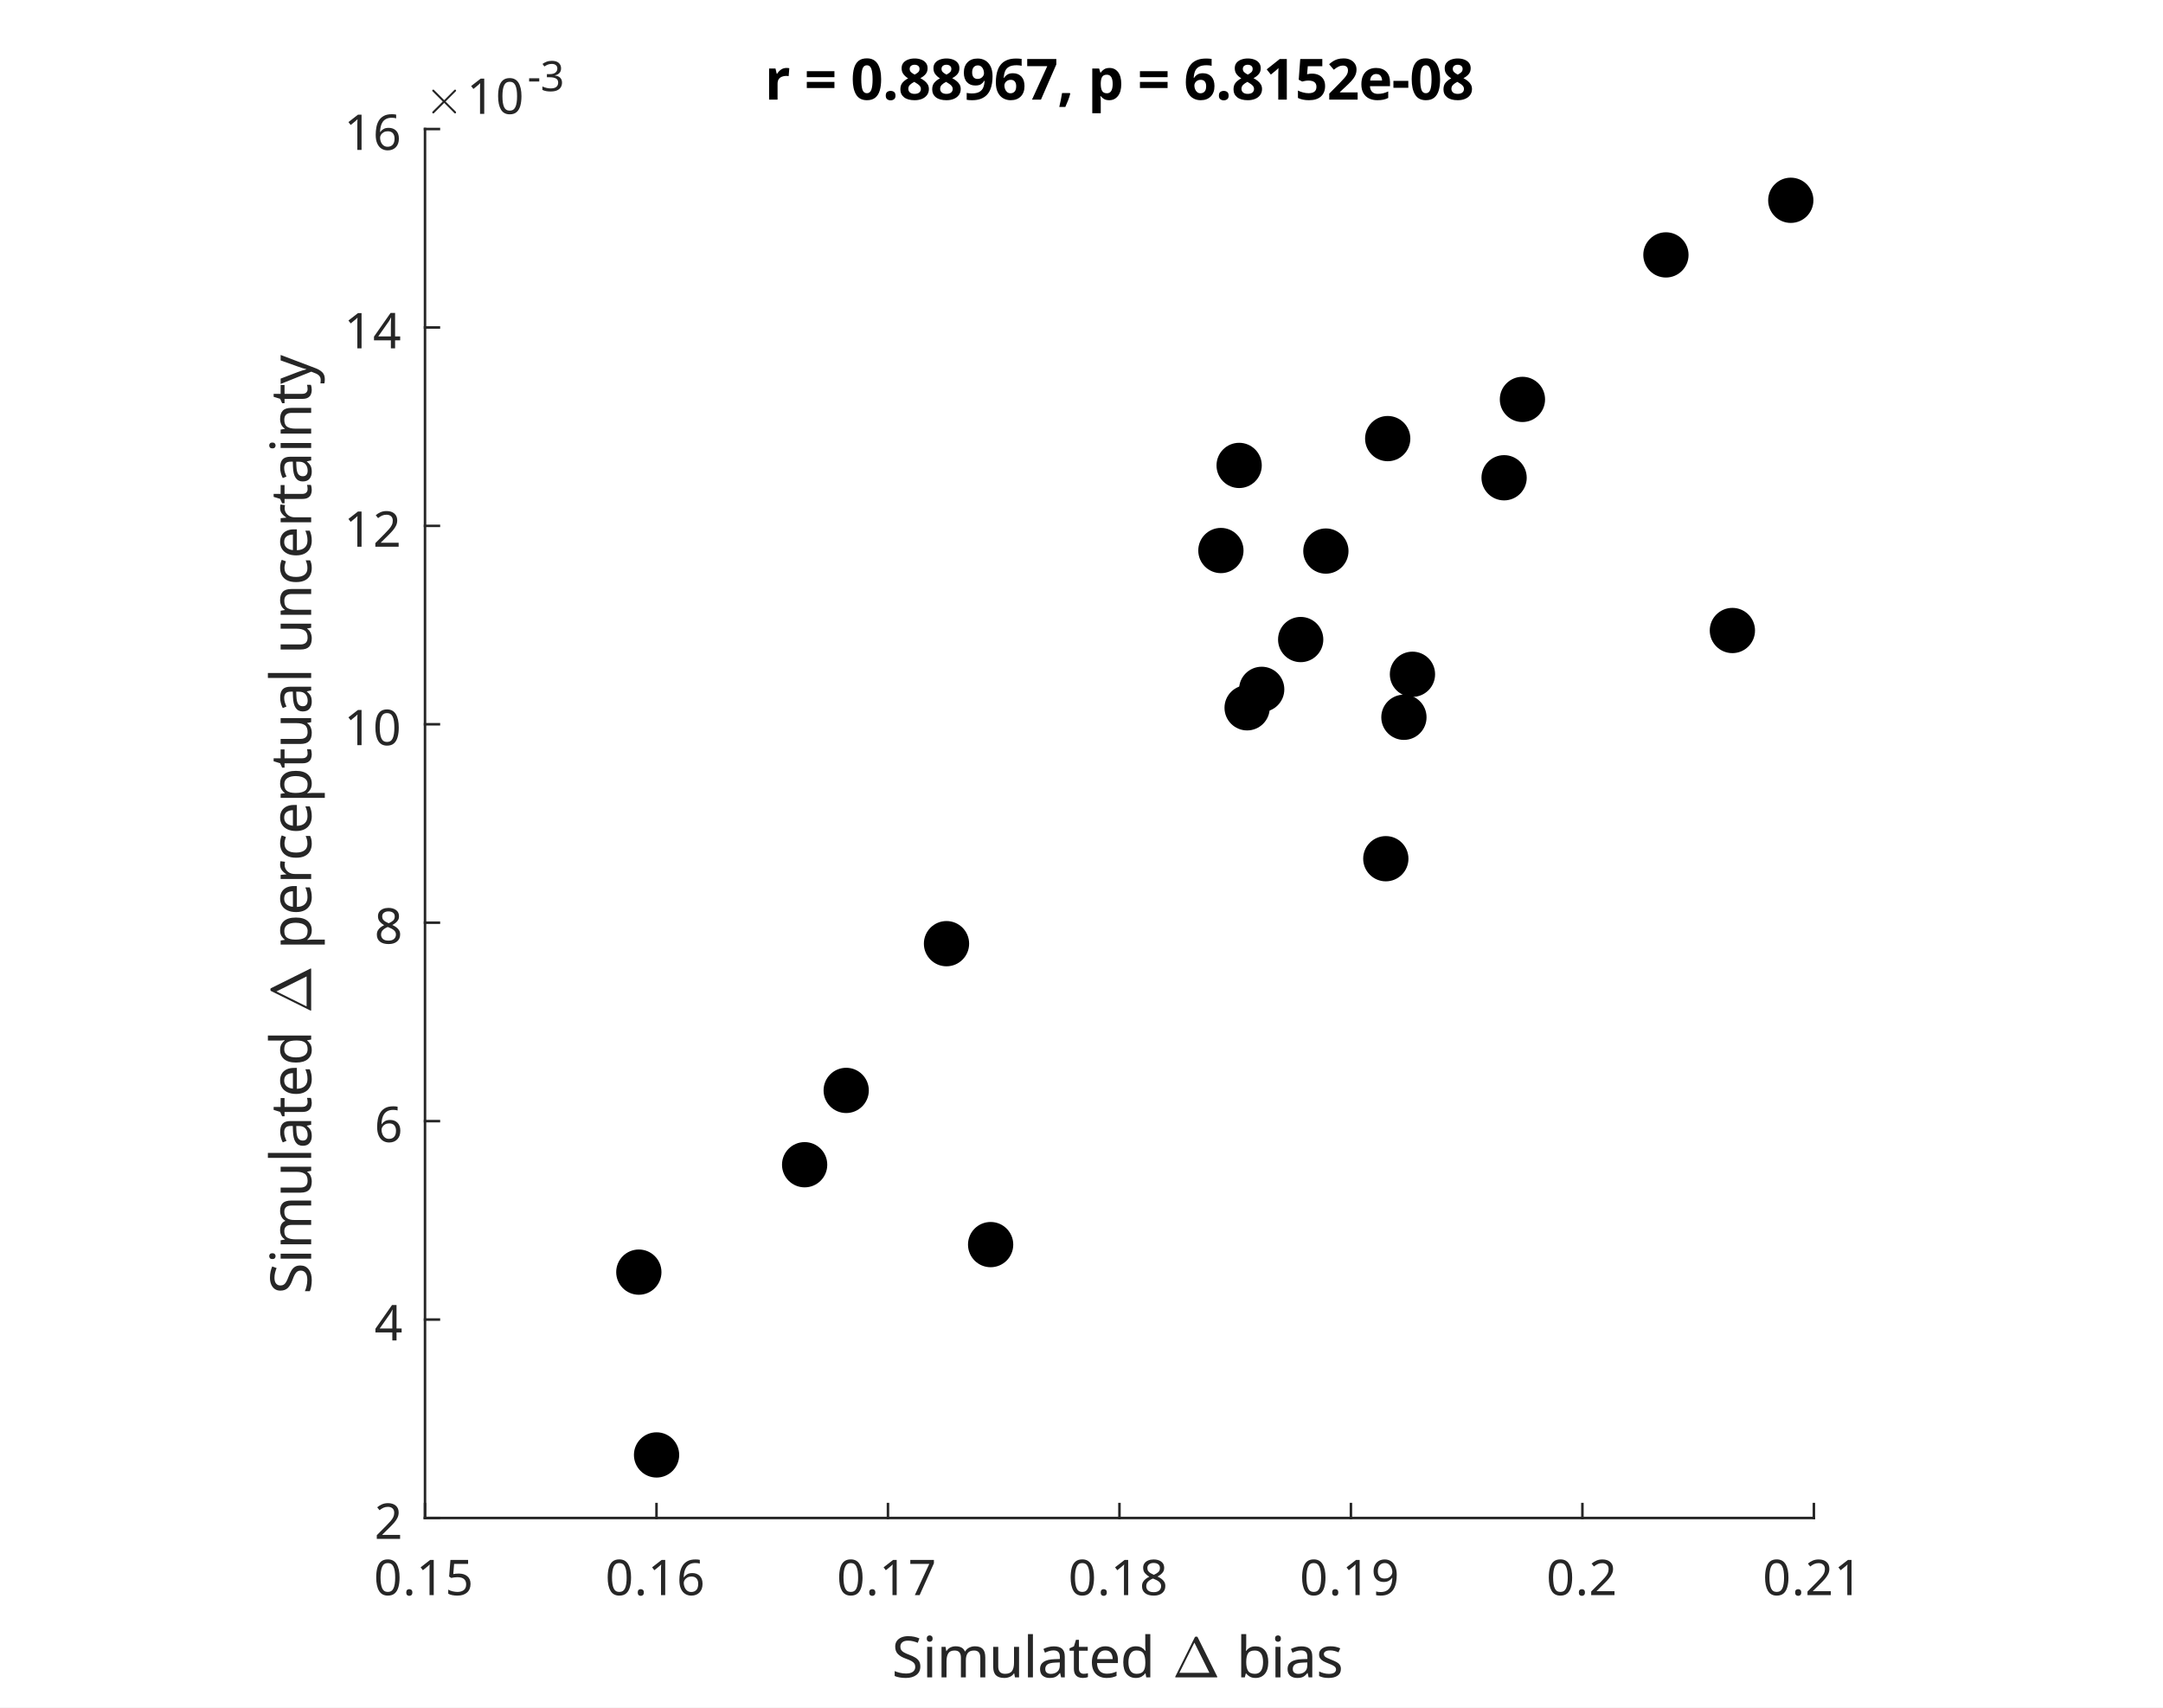 <?xml version="1.0"?>
<!DOCTYPE svg PUBLIC '-//W3C//DTD SVG 1.0//EN'
          'http://www.w3.org/TR/2001/REC-SVG-20010904/DTD/svg10.dtd'>
<svg xmlns:xlink="http://www.w3.org/1999/xlink" style="fill-opacity:1; color-rendering:auto; color-interpolation:auto; text-rendering:auto; stroke:black; stroke-linecap:square; stroke-miterlimit:10; shape-rendering:auto; stroke-opacity:1; fill:black; stroke-dasharray:none; font-weight:normal; stroke-width:1; font-family:'Dialog'; font-style:normal; stroke-linejoin:miter; font-size:12px; stroke-dashoffset:0; image-rendering:auto;" width="570" height="450" xmlns="http://www.w3.org/2000/svg"
><rect width="100%" height="100%" fill="#808080" stroke="none"/><!--Generated by the Batik Graphics2D SVG Generator--><defs id="genericDefs"
  /><g
  ><defs id="defs1"
    ><clipPath clipPathUnits="userSpaceOnUse" id="clipPath1"
      ><path d="M0 0 L570 0 L570 450 L0 450 L0 0 Z"
      /></clipPath
    ></defs
    ><g style="fill:white; stroke:white;"
    ><rect x="0" y="0" width="570" style="clip-path:url(#clipPath1); stroke:none;" height="450"
    /></g
    ><g style="fill:white; text-rendering:optimizeSpeed; color-rendering:optimizeSpeed; image-rendering:optimizeSpeed; shape-rendering:crispEdges; stroke:white; color-interpolation:sRGB;"
    ><rect x="0" width="570" height="450" y="0" style="stroke:none;"
      /><path style="stroke:none;" d="M112 400 L478 400 L478 34 L112 34 Z"
    /></g
    ><g style="fill:rgb(38,38,38); text-rendering:geometricPrecision; image-rendering:optimizeQuality; color-rendering:optimizeQuality; stroke-linejoin:round; stroke:rgb(38,38,38); color-interpolation:linearRGB; stroke-width:0.667;"
    ><line y2="400" style="fill:none;" x1="112" x2="478" y1="400"
      /><line y2="396.34" style="fill:none;" x1="112" x2="112" y1="400"
      /><line y2="396.34" style="fill:none;" x1="173" x2="173" y1="400"
      /><line y2="396.34" style="fill:none;" x1="234" x2="234" y1="400"
      /><line y2="396.34" style="fill:none;" x1="295" x2="295" y1="400"
      /><line y2="396.34" style="fill:none;" x1="356" x2="356" y1="400"
      /><line y2="396.34" style="fill:none;" x1="417" x2="417" y1="400"
      /><line y2="396.34" style="fill:none;" x1="478" x2="478" y1="400"
    /></g
    ><g transform="translate(112,405.333)" style="font-size:13.333px; fill:rgb(38,38,38); text-rendering:geometricPrecision; image-rendering:optimizeQuality; color-rendering:optimizeQuality; font-family:'SansSerif'; stroke:rgb(38,38,38); color-interpolation:linearRGB;"
    ><path style="stroke:none;" d="M-6.703 10.344 Q-6.703 11.844 -7.016 12.914 Q-7.328 13.984 -8 14.555 Q-8.672 15.125 -9.797 15.125 Q-11.375 15.125 -12.117 13.859 Q-12.859 12.594 -12.859 10.344 Q-12.859 8.844 -12.555 7.773 Q-12.25 6.703 -11.578 6.141 Q-10.906 5.578 -9.797 5.578 Q-8.234 5.578 -7.469 6.828 Q-6.703 8.078 -6.703 10.344 ZM-11.719 10.344 Q-11.719 12.25 -11.281 13.203 Q-10.844 14.156 -9.797 14.156 Q-8.75 14.156 -8.305 13.211 Q-7.859 12.266 -7.859 10.344 Q-7.859 8.453 -8.305 7.5 Q-8.75 6.547 -9.797 6.547 Q-10.844 6.547 -11.281 7.5 Q-11.719 8.453 -11.719 10.344 ZM-4.943 14.297 Q-4.943 13.812 -4.709 13.617 Q-4.474 13.422 -4.146 13.422 Q-3.818 13.422 -3.576 13.617 Q-3.334 13.812 -3.334 14.297 Q-3.334 14.766 -3.576 14.977 Q-3.818 15.188 -4.146 15.188 Q-4.474 15.188 -4.709 14.977 Q-4.943 14.766 -4.943 14.297 ZM2.299 15 L1.19 15 L1.19 8.516 Q1.19 7.953 1.197 7.617 Q1.205 7.281 1.236 6.906 Q1.033 7.125 0.862 7.266 Q0.69 7.406 0.44 7.625 L-0.56 8.438 L-1.154 7.672 L1.361 5.719 L2.299 5.719 L2.299 15 ZM8.887 9.312 Q10.309 9.312 11.153 10.023 Q11.997 10.734 11.997 12.031 Q11.997 13.484 11.083 14.305 Q10.168 15.125 8.528 15.125 Q7.825 15.125 7.192 15 Q6.559 14.875 6.122 14.625 L6.122 13.547 Q6.59 13.828 7.262 13.992 Q7.934 14.156 8.543 14.156 Q9.575 14.156 10.208 13.672 Q10.84 13.188 10.84 12.156 Q10.84 11.25 10.278 10.758 Q9.715 10.266 8.512 10.266 Q8.137 10.266 7.668 10.328 Q7.2 10.391 6.918 10.469 L6.356 10.094 L6.7 5.719 L11.356 5.719 L11.356 6.766 L7.668 6.766 L7.45 9.453 Q7.668 9.406 8.051 9.359 Q8.434 9.312 8.887 9.312 Z"
    /></g
    ><g transform="translate(173,405.333)" style="font-size:13.333px; fill:rgb(38,38,38); text-rendering:geometricPrecision; image-rendering:optimizeQuality; color-rendering:optimizeQuality; font-family:'SansSerif'; stroke:rgb(38,38,38); color-interpolation:linearRGB;"
    ><path style="stroke:none;" d="M-6.703 10.344 Q-6.703 11.844 -7.016 12.914 Q-7.328 13.984 -8 14.555 Q-8.672 15.125 -9.797 15.125 Q-11.375 15.125 -12.117 13.859 Q-12.859 12.594 -12.859 10.344 Q-12.859 8.844 -12.555 7.773 Q-12.25 6.703 -11.578 6.141 Q-10.906 5.578 -9.797 5.578 Q-8.234 5.578 -7.469 6.828 Q-6.703 8.078 -6.703 10.344 ZM-11.719 10.344 Q-11.719 12.25 -11.281 13.203 Q-10.844 14.156 -9.797 14.156 Q-8.75 14.156 -8.305 13.211 Q-7.859 12.266 -7.859 10.344 Q-7.859 8.453 -8.305 7.5 Q-8.75 6.547 -9.797 6.547 Q-10.844 6.547 -11.281 7.5 Q-11.719 8.453 -11.719 10.344 ZM-4.943 14.297 Q-4.943 13.812 -4.709 13.617 Q-4.474 13.422 -4.146 13.422 Q-3.818 13.422 -3.576 13.617 Q-3.334 13.812 -3.334 14.297 Q-3.334 14.766 -3.576 14.977 Q-3.818 15.188 -4.146 15.188 Q-4.474 15.188 -4.709 14.977 Q-4.943 14.766 -4.943 14.297 ZM2.299 15 L1.19 15 L1.19 8.516 Q1.19 7.953 1.197 7.617 Q1.205 7.281 1.236 6.906 Q1.033 7.125 0.862 7.266 Q0.69 7.406 0.44 7.625 L-0.56 8.438 L-1.154 7.672 L1.361 5.719 L2.299 5.719 L2.299 15 ZM6.028 11.031 Q6.028 10.031 6.2 9.062 Q6.372 8.094 6.833 7.312 Q7.293 6.531 8.13 6.062 Q8.965 5.594 10.278 5.594 Q10.543 5.594 10.88 5.617 Q11.215 5.641 11.418 5.703 L11.418 6.688 Q11.184 6.609 10.895 6.57 Q10.606 6.531 10.293 6.531 Q9.403 6.531 8.809 6.828 Q8.215 7.125 7.864 7.641 Q7.512 8.156 7.356 8.836 Q7.2 9.516 7.168 10.281 L7.247 10.281 Q7.543 9.828 8.075 9.508 Q8.606 9.188 9.45 9.188 Q10.653 9.188 11.395 9.922 Q12.137 10.656 12.137 12.016 Q12.137 13.469 11.333 14.297 Q10.528 15.125 9.184 15.125 Q8.293 15.125 7.583 14.688 Q6.872 14.25 6.45 13.336 Q6.028 12.422 6.028 11.031 ZM9.168 14.172 Q9.997 14.172 10.497 13.641 Q10.997 13.109 10.997 12.016 Q10.997 11.125 10.551 10.609 Q10.106 10.094 9.215 10.094 Q8.59 10.094 8.137 10.344 Q7.684 10.594 7.434 10.984 Q7.184 11.375 7.184 11.781 Q7.184 12.344 7.403 12.898 Q7.622 13.453 8.067 13.812 Q8.512 14.172 9.168 14.172 Z"
    /></g
    ><g transform="translate(234,405.333)" style="font-size:13.333px; fill:rgb(38,38,38); text-rendering:geometricPrecision; image-rendering:optimizeQuality; color-rendering:optimizeQuality; font-family:'SansSerif'; stroke:rgb(38,38,38); color-interpolation:linearRGB;"
    ><path style="stroke:none;" d="M-6.703 10.344 Q-6.703 11.844 -7.016 12.914 Q-7.328 13.984 -8 14.555 Q-8.672 15.125 -9.797 15.125 Q-11.375 15.125 -12.117 13.859 Q-12.859 12.594 -12.859 10.344 Q-12.859 8.844 -12.555 7.773 Q-12.25 6.703 -11.578 6.141 Q-10.906 5.578 -9.797 5.578 Q-8.234 5.578 -7.469 6.828 Q-6.703 8.078 -6.703 10.344 ZM-11.719 10.344 Q-11.719 12.25 -11.281 13.203 Q-10.844 14.156 -9.797 14.156 Q-8.75 14.156 -8.305 13.211 Q-7.859 12.266 -7.859 10.344 Q-7.859 8.453 -8.305 7.5 Q-8.75 6.547 -9.797 6.547 Q-10.844 6.547 -11.281 7.5 Q-11.719 8.453 -11.719 10.344 ZM-4.943 14.297 Q-4.943 13.812 -4.709 13.617 Q-4.474 13.422 -4.146 13.422 Q-3.818 13.422 -3.576 13.617 Q-3.334 13.812 -3.334 14.297 Q-3.334 14.766 -3.576 14.977 Q-3.818 15.188 -4.146 15.188 Q-4.474 15.188 -4.709 14.977 Q-4.943 14.766 -4.943 14.297 ZM2.299 15 L1.19 15 L1.19 8.516 Q1.19 7.953 1.197 7.617 Q1.205 7.281 1.236 6.906 Q1.033 7.125 0.862 7.266 Q0.69 7.406 0.44 7.625 L-0.56 8.438 L-1.154 7.672 L1.361 5.719 L2.299 5.719 L2.299 15 ZM7.075 15 L10.887 6.766 L5.887 6.766 L5.887 5.719 L12.106 5.719 L12.106 6.609 L8.34 15 L7.075 15 Z"
    /></g
    ><g transform="translate(295,405.333)" style="font-size:13.333px; fill:rgb(38,38,38); text-rendering:geometricPrecision; image-rendering:optimizeQuality; color-rendering:optimizeQuality; font-family:'SansSerif'; stroke:rgb(38,38,38); color-interpolation:linearRGB;"
    ><path style="stroke:none;" d="M-6.703 10.344 Q-6.703 11.844 -7.016 12.914 Q-7.328 13.984 -8 14.555 Q-8.672 15.125 -9.797 15.125 Q-11.375 15.125 -12.117 13.859 Q-12.859 12.594 -12.859 10.344 Q-12.859 8.844 -12.555 7.773 Q-12.25 6.703 -11.578 6.141 Q-10.906 5.578 -9.797 5.578 Q-8.234 5.578 -7.469 6.828 Q-6.703 8.078 -6.703 10.344 ZM-11.719 10.344 Q-11.719 12.25 -11.281 13.203 Q-10.844 14.156 -9.797 14.156 Q-8.75 14.156 -8.305 13.211 Q-7.859 12.266 -7.859 10.344 Q-7.859 8.453 -8.305 7.5 Q-8.75 6.547 -9.797 6.547 Q-10.844 6.547 -11.281 7.5 Q-11.719 8.453 -11.719 10.344 ZM-4.943 14.297 Q-4.943 13.812 -4.709 13.617 Q-4.474 13.422 -4.146 13.422 Q-3.818 13.422 -3.576 13.617 Q-3.334 13.812 -3.334 14.297 Q-3.334 14.766 -3.576 14.977 Q-3.818 15.188 -4.146 15.188 Q-4.474 15.188 -4.709 14.977 Q-4.943 14.766 -4.943 14.297 ZM2.299 15 L1.19 15 L1.19 8.516 Q1.19 7.953 1.197 7.617 Q1.205 7.281 1.236 6.906 Q1.033 7.125 0.862 7.266 Q0.69 7.406 0.44 7.625 L-0.56 8.438 L-1.154 7.672 L1.361 5.719 L2.299 5.719 L2.299 15 ZM9.012 5.594 Q10.231 5.594 11.012 6.164 Q11.793 6.734 11.793 7.812 Q11.793 8.375 11.551 8.789 Q11.309 9.203 10.911 9.523 Q10.512 9.844 10.028 10.094 Q10.606 10.359 11.075 10.703 Q11.543 11.047 11.817 11.5 Q12.09 11.953 12.09 12.594 Q12.09 13.766 11.27 14.445 Q10.45 15.125 9.059 15.125 Q7.559 15.125 6.755 14.469 Q5.95 13.812 5.95 12.641 Q5.95 12 6.215 11.531 Q6.481 11.062 6.918 10.727 Q7.356 10.391 7.872 10.156 Q7.2 9.766 6.723 9.211 Q6.247 8.656 6.247 7.797 Q6.247 7.078 6.606 6.594 Q6.965 6.109 7.59 5.852 Q8.215 5.594 9.012 5.594 ZM8.997 6.516 Q8.293 6.516 7.825 6.859 Q7.356 7.203 7.356 7.844 Q7.356 8.328 7.59 8.656 Q7.825 8.984 8.208 9.211 Q8.59 9.438 9.059 9.641 Q9.747 9.359 10.208 8.953 Q10.668 8.547 10.668 7.844 Q10.668 7.203 10.215 6.859 Q9.762 6.516 8.997 6.516 ZM7.059 12.641 Q7.059 13.328 7.543 13.773 Q8.028 14.219 9.028 14.219 Q9.981 14.219 10.481 13.773 Q10.981 13.328 10.981 12.609 Q10.981 11.938 10.45 11.484 Q9.918 11.031 9.028 10.703 L8.825 10.625 Q7.965 10.984 7.512 11.461 Q7.059 11.938 7.059 12.641 Z"
    /></g
    ><g transform="translate(356,405.333)" style="font-size:13.333px; fill:rgb(38,38,38); text-rendering:geometricPrecision; image-rendering:optimizeQuality; color-rendering:optimizeQuality; font-family:'SansSerif'; stroke:rgb(38,38,38); color-interpolation:linearRGB;"
    ><path style="stroke:none;" d="M-6.703 10.344 Q-6.703 11.844 -7.016 12.914 Q-7.328 13.984 -8 14.555 Q-8.672 15.125 -9.797 15.125 Q-11.375 15.125 -12.117 13.859 Q-12.859 12.594 -12.859 10.344 Q-12.859 8.844 -12.555 7.773 Q-12.25 6.703 -11.578 6.141 Q-10.906 5.578 -9.797 5.578 Q-8.234 5.578 -7.469 6.828 Q-6.703 8.078 -6.703 10.344 ZM-11.719 10.344 Q-11.719 12.25 -11.281 13.203 Q-10.844 14.156 -9.797 14.156 Q-8.75 14.156 -8.305 13.211 Q-7.859 12.266 -7.859 10.344 Q-7.859 8.453 -8.305 7.5 Q-8.75 6.547 -9.797 6.547 Q-10.844 6.547 -11.281 7.5 Q-11.719 8.453 -11.719 10.344 ZM-4.943 14.297 Q-4.943 13.812 -4.709 13.617 Q-4.474 13.422 -4.146 13.422 Q-3.818 13.422 -3.576 13.617 Q-3.334 13.812 -3.334 14.297 Q-3.334 14.766 -3.576 14.977 Q-3.818 15.188 -4.146 15.188 Q-4.474 15.188 -4.709 14.977 Q-4.943 14.766 -4.943 14.297 ZM2.299 15 L1.19 15 L1.19 8.516 Q1.19 7.953 1.197 7.617 Q1.205 7.281 1.236 6.906 Q1.033 7.125 0.862 7.266 Q0.69 7.406 0.44 7.625 L-0.56 8.438 L-1.154 7.672 L1.361 5.719 L2.299 5.719 L2.299 15 ZM12.075 9.688 Q12.075 10.688 11.895 11.656 Q11.715 12.625 11.255 13.406 Q10.793 14.188 9.958 14.656 Q9.122 15.125 7.809 15.125 Q7.543 15.125 7.2 15.094 Q6.856 15.062 6.637 15 L6.637 14.031 Q7.137 14.188 7.778 14.188 Q8.684 14.188 9.278 13.891 Q9.872 13.594 10.223 13.078 Q10.575 12.562 10.731 11.883 Q10.887 11.203 10.918 10.453 L10.84 10.453 Q10.543 10.891 10.005 11.211 Q9.465 11.531 8.622 11.531 Q7.434 11.531 6.7 10.797 Q5.965 10.062 5.965 8.719 Q5.965 7.75 6.333 7.047 Q6.7 6.344 7.364 5.969 Q8.028 5.594 8.918 5.594 Q9.809 5.594 10.52 6.039 Q11.231 6.484 11.653 7.391 Q12.075 8.297 12.075 9.688 ZM8.918 6.547 Q8.122 6.547 7.606 7.078 Q7.09 7.609 7.09 8.703 Q7.09 9.609 7.528 10.117 Q7.965 10.625 8.872 10.625 Q9.497 10.625 9.95 10.375 Q10.403 10.125 10.661 9.734 Q10.918 9.344 10.918 8.922 Q10.918 8.375 10.692 7.828 Q10.465 7.281 10.028 6.914 Q9.59 6.547 8.918 6.547 Z"
    /></g
    ><g transform="translate(417,405.333)" style="font-size:13.333px; fill:rgb(38,38,38); text-rendering:geometricPrecision; image-rendering:optimizeQuality; color-rendering:optimizeQuality; font-family:'SansSerif'; stroke:rgb(38,38,38); color-interpolation:linearRGB;"
    ><path style="stroke:none;" d="M-2.703 10.344 Q-2.703 11.844 -3.016 12.914 Q-3.328 13.984 -4 14.555 Q-4.672 15.125 -5.797 15.125 Q-7.375 15.125 -8.117 13.859 Q-8.859 12.594 -8.859 10.344 Q-8.859 8.844 -8.555 7.773 Q-8.25 6.703 -7.578 6.141 Q-6.906 5.578 -5.797 5.578 Q-4.234 5.578 -3.469 6.828 Q-2.703 8.078 -2.703 10.344 ZM-7.719 10.344 Q-7.719 12.25 -7.281 13.203 Q-6.844 14.156 -5.797 14.156 Q-4.75 14.156 -4.305 13.211 Q-3.859 12.266 -3.859 10.344 Q-3.859 8.453 -4.305 7.5 Q-4.75 6.547 -5.797 6.547 Q-6.844 6.547 -7.281 7.5 Q-7.719 8.453 -7.719 10.344 ZM-0.943 14.297 Q-0.943 13.812 -0.709 13.617 Q-0.474 13.422 -0.146 13.422 Q0.182 13.422 0.424 13.617 Q0.666 13.812 0.666 14.297 Q0.666 14.766 0.424 14.977 Q0.182 15.188 -0.146 15.188 Q-0.474 15.188 -0.709 14.977 Q-0.943 14.766 -0.943 14.297 ZM8.455 15 L2.315 15 L2.315 14.047 L4.752 11.594 Q5.44 10.891 5.924 10.344 Q6.408 9.797 6.658 9.273 Q6.908 8.75 6.908 8.125 Q6.908 7.359 6.447 6.961 Q5.987 6.562 5.268 6.562 Q4.596 6.562 4.08 6.797 Q3.565 7.031 3.033 7.453 L2.424 6.688 Q2.971 6.219 3.674 5.906 Q4.377 5.594 5.268 5.594 Q6.565 5.594 7.322 6.25 Q8.08 6.906 8.08 8.062 Q8.08 8.781 7.776 9.422 Q7.471 10.062 6.94 10.68 Q6.408 11.297 5.69 12 L3.752 13.906 L3.752 13.953 L8.455 13.953 L8.455 15 Z"
    /></g
    ><g transform="translate(478,405.333)" style="font-size:13.333px; fill:rgb(38,38,38); text-rendering:geometricPrecision; image-rendering:optimizeQuality; color-rendering:optimizeQuality; font-family:'SansSerif'; stroke:rgb(38,38,38); color-interpolation:linearRGB;"
    ><path style="stroke:none;" d="M-6.703 10.344 Q-6.703 11.844 -7.016 12.914 Q-7.328 13.984 -8 14.555 Q-8.672 15.125 -9.797 15.125 Q-11.375 15.125 -12.117 13.859 Q-12.859 12.594 -12.859 10.344 Q-12.859 8.844 -12.555 7.773 Q-12.25 6.703 -11.578 6.141 Q-10.906 5.578 -9.797 5.578 Q-8.234 5.578 -7.469 6.828 Q-6.703 8.078 -6.703 10.344 ZM-11.719 10.344 Q-11.719 12.25 -11.281 13.203 Q-10.844 14.156 -9.797 14.156 Q-8.75 14.156 -8.305 13.211 Q-7.859 12.266 -7.859 10.344 Q-7.859 8.453 -8.305 7.5 Q-8.75 6.547 -9.797 6.547 Q-10.844 6.547 -11.281 7.5 Q-11.719 8.453 -11.719 10.344 ZM-4.943 14.297 Q-4.943 13.812 -4.709 13.617 Q-4.474 13.422 -4.146 13.422 Q-3.818 13.422 -3.576 13.617 Q-3.334 13.812 -3.334 14.297 Q-3.334 14.766 -3.576 14.977 Q-3.818 15.188 -4.146 15.188 Q-4.474 15.188 -4.709 14.977 Q-4.943 14.766 -4.943 14.297 ZM4.455 15 L-1.685 15 L-1.685 14.047 L0.752 11.594 Q1.44 10.891 1.924 10.344 Q2.408 9.797 2.658 9.273 Q2.908 8.75 2.908 8.125 Q2.908 7.359 2.447 6.961 Q1.986 6.562 1.268 6.562 Q0.596 6.562 0.08 6.797 Q-0.435 7.031 -0.967 7.453 L-1.576 6.688 Q-1.029 6.219 -0.326 5.906 Q0.377 5.594 1.268 5.594 Q2.565 5.594 3.322 6.25 Q4.08 6.906 4.08 8.062 Q4.08 8.781 3.776 9.422 Q3.471 10.062 2.94 10.68 Q2.408 11.297 1.69 12 L-0.248 13.906 L-0.248 13.953 L4.455 13.953 L4.455 15 ZM9.918 15 L8.809 15 L8.809 8.516 Q8.809 7.953 8.817 7.617 Q8.825 7.281 8.856 6.906 Q8.653 7.125 8.481 7.266 Q8.309 7.406 8.059 7.625 L7.059 8.438 L6.465 7.672 L8.981 5.719 L9.918 5.719 L9.918 15 Z"
    /></g
    ><g transform="translate(235,442)" style="font-size:14.667px; fill:rgb(38,38,38); text-rendering:geometricPrecision; image-rendering:optimizeQuality; color-rendering:optimizeQuality; font-family:'SansSerif'; stroke:rgb(38,38,38); color-interpolation:linearRGB;"
    ><path style="stroke:none;" d="M7.531 -2.859 Q7.531 -1.438 6.492 -0.641 Q5.453 0.156 3.703 0.156 Q2.812 0.156 2.047 0.016 Q1.281 -0.125 0.766 -0.359 L0.766 -1.656 Q1.312 -1.406 2.109 -1.211 Q2.906 -1.016 3.766 -1.016 Q4.969 -1.016 5.578 -1.484 Q6.188 -1.953 6.188 -2.75 Q6.188 -3.266 5.961 -3.625 Q5.734 -3.984 5.188 -4.297 Q4.641 -4.609 3.656 -4.953 Q2.297 -5.438 1.602 -6.164 Q0.906 -6.891 0.906 -8.125 Q0.906 -8.984 1.336 -9.594 Q1.766 -10.203 2.539 -10.531 Q3.312 -10.859 4.312 -10.859 Q5.203 -10.859 5.938 -10.695 Q6.672 -10.531 7.281 -10.266 L6.859 -9.109 Q6.297 -9.344 5.648 -9.508 Q5 -9.672 4.297 -9.672 Q3.281 -9.672 2.773 -9.242 Q2.266 -8.812 2.266 -8.109 Q2.266 -7.578 2.492 -7.219 Q2.719 -6.859 3.227 -6.57 Q3.734 -6.281 4.609 -5.953 Q5.547 -5.609 6.203 -5.211 Q6.859 -4.812 7.195 -4.258 Q7.531 -3.703 7.531 -2.859 ZM10.004 -11.062 Q10.3 -11.062 10.535 -10.859 Q10.769 -10.656 10.769 -10.219 Q10.769 -9.797 10.535 -9.586 Q10.3 -9.375 10.004 -9.375 Q9.675 -9.375 9.449 -9.586 Q9.222 -9.797 9.222 -10.219 Q9.222 -10.656 9.449 -10.859 Q9.675 -11.062 10.004 -11.062 ZM10.644 -8.047 L10.644 0 L9.332 0 L9.332 -8.047 L10.644 -8.047 ZM21.927 -8.188 Q23.287 -8.188 23.966 -7.492 Q24.646 -6.797 24.646 -5.234 L24.646 0 L23.334 0 L23.334 -5.172 Q23.334 -7.078 21.709 -7.078 Q20.537 -7.078 20.029 -6.406 Q19.521 -5.734 19.521 -4.438 L19.521 0 L18.224 0 L18.224 -5.172 Q18.224 -7.078 16.568 -7.078 Q15.365 -7.078 14.896 -6.328 Q14.427 -5.578 14.427 -4.172 L14.427 0 L13.115 0 L13.115 -8.047 L14.177 -8.047 L14.365 -6.938 L14.443 -6.938 Q14.818 -7.578 15.459 -7.883 Q16.099 -8.188 16.818 -8.188 Q18.709 -8.188 19.271 -6.844 L19.349 -6.844 Q19.756 -7.531 20.451 -7.859 Q21.146 -8.188 21.927 -8.188 ZM33.544 -8.047 L33.544 0 L32.466 0 L32.263 -1.062 L32.2 -1.062 Q31.81 -0.438 31.122 -0.141 Q30.435 0.156 29.654 0.156 Q28.2 0.156 27.466 -0.547 Q26.732 -1.25 26.732 -2.781 L26.732 -8.047 L28.06 -8.047 L28.06 -2.859 Q28.06 -0.938 29.857 -0.938 Q31.185 -0.938 31.7 -1.688 Q32.216 -2.438 32.216 -3.859 L32.216 -8.047 L33.544 -8.047 ZM37.2 0 L35.888 0 L35.888 -11.406 L37.2 -11.406 L37.2 0 ZM42.702 -8.172 Q44.186 -8.172 44.89 -7.531 Q45.593 -6.891 45.593 -5.469 L45.593 0 L44.624 0 L44.374 -1.141 L44.311 -1.141 Q43.796 -0.484 43.218 -0.164 Q42.64 0.156 41.608 0.156 Q40.515 0.156 39.796 -0.422 Q39.077 -1 39.077 -2.234 Q39.077 -3.438 40.022 -4.086 Q40.968 -4.734 42.936 -4.797 L44.296 -4.844 L44.296 -5.328 Q44.296 -6.328 43.866 -6.719 Q43.436 -7.109 42.64 -7.109 Q41.999 -7.109 41.429 -6.922 Q40.858 -6.734 40.374 -6.5 L39.968 -7.484 Q40.483 -7.766 41.21 -7.969 Q41.936 -8.172 42.702 -8.172 ZM43.093 -3.891 Q41.593 -3.828 41.022 -3.406 Q40.452 -2.984 40.452 -2.219 Q40.452 -1.547 40.858 -1.234 Q41.265 -0.922 41.921 -0.922 Q42.936 -0.922 43.608 -1.484 Q44.28 -2.047 44.28 -3.203 L44.28 -3.938 L43.093 -3.891 ZM50.569 -0.938 Q50.882 -0.938 51.194 -0.984 Q51.507 -1.031 51.694 -1.094 L51.694 -0.094 Q51.491 0.016 51.1 0.086 Q50.71 0.156 50.35 0.156 Q49.725 0.156 49.194 -0.062 Q48.663 -0.281 48.327 -0.82 Q47.991 -1.359 47.991 -2.344 L47.991 -7.016 L46.85 -7.016 L46.85 -7.656 L48.007 -8.172 L48.538 -9.891 L49.319 -9.891 L49.319 -8.047 L51.647 -8.047 L51.647 -7.016 L49.319 -7.016 L49.319 -2.375 Q49.319 -1.641 49.671 -1.289 Q50.022 -0.938 50.569 -0.938 ZM56.285 -8.188 Q57.331 -8.188 58.074 -7.742 Q58.816 -7.297 59.206 -6.477 Q59.597 -5.656 59.597 -4.562 L59.597 -3.766 L54.097 -3.766 Q54.128 -2.406 54.8 -1.688 Q55.472 -0.969 56.66 -0.969 Q57.425 -0.969 58.019 -1.117 Q58.613 -1.266 59.238 -1.531 L59.238 -0.375 Q58.628 -0.109 58.027 0.023 Q57.425 0.156 56.597 0.156 Q55.472 0.156 54.589 -0.312 Q53.706 -0.781 53.222 -1.703 Q52.738 -2.625 52.738 -3.953 Q52.738 -5.281 53.175 -6.227 Q53.613 -7.172 54.417 -7.68 Q55.222 -8.188 56.285 -8.188 ZM56.269 -7.109 Q55.331 -7.109 54.785 -6.5 Q54.238 -5.891 54.128 -4.812 L58.222 -4.812 Q58.206 -5.828 57.745 -6.469 Q57.285 -7.109 56.269 -7.109 ZM64.305 0.156 Q62.805 0.156 61.906 -0.891 Q61.008 -1.938 61.008 -4 Q61.008 -6.078 61.914 -7.133 Q62.82 -8.188 64.32 -8.188 Q65.242 -8.188 65.836 -7.844 Q66.43 -7.5 66.805 -7 L66.899 -7 Q66.883 -7.203 66.844 -7.586 Q66.805 -7.969 66.805 -8.188 L66.805 -11.406 L68.133 -11.406 L68.133 0 L67.07 0 L66.867 -1.078 L66.805 -1.078 Q66.445 -0.562 65.844 -0.203 Q65.242 0.156 64.305 0.156 ZM64.508 -0.938 Q65.789 -0.938 66.305 -1.641 Q66.82 -2.344 66.82 -3.75 L66.82 -3.984 Q66.82 -5.484 66.328 -6.289 Q65.836 -7.094 64.492 -7.094 Q63.43 -7.094 62.899 -6.25 Q62.367 -5.406 62.367 -3.969 Q62.367 -2.531 62.899 -1.734 Q63.43 -0.938 64.508 -0.938 Z"
    /></g
    ><g transform="translate(309,442)" style="font-size:14.667px; fill:rgb(38,38,38); text-rendering:geometricPrecision; image-rendering:optimizeQuality; color-rendering:optimizeQuality; font-family:'mwb_cmr10'; stroke:rgb(38,38,38); color-interpolation:linearRGB;"
    ><path style="stroke:none;" d="M0.812 0 Q0.688 0 0.688 -0.125 Q0.703 -0.125 0.703 -0.133 Q0.703 -0.141 0.703 -0.172 L5.859 -10.578 Q5.938 -10.734 6.141 -10.734 L6.344 -10.734 Q6.547 -10.734 6.609 -10.578 L11.781 -0.172 Q11.781 -0.156 11.789 -0.141 Q11.797 -0.125 11.797 -0.125 Q11.797 0 11.672 0 L0.812 0 ZM1.797 -1.203 L9.703 -1.203 L5.75 -9.156 L1.797 -1.203 Z"
    /></g
    ><g transform="translate(322,442)" style="font-size:14.667px; fill:rgb(38,38,38); text-rendering:geometricPrecision; image-rendering:optimizeQuality; color-rendering:optimizeQuality; font-family:'SansSerif'; stroke:rgb(38,38,38); color-interpolation:linearRGB;"
    ><path style="stroke:none;" d="M6.406 -8.625 Q6.406 -8.109 6.383 -7.672 Q6.359 -7.234 6.328 -6.969 L6.406 -6.969 Q6.75 -7.484 7.352 -7.828 Q7.953 -8.172 8.891 -8.172 Q10.391 -8.172 11.305 -7.133 Q12.219 -6.094 12.219 -4.016 Q12.219 -1.953 11.297 -0.898 Q10.375 0.156 8.891 0.156 Q7.953 0.156 7.352 -0.195 Q6.75 -0.547 6.406 -1.016 L6.297 -1.016 L6.031 0 L5.094 0 L5.094 -11.406 L6.406 -11.406 L6.406 -8.625 ZM8.672 -7.078 Q7.391 -7.078 6.899 -6.344 Q6.406 -5.609 6.406 -4.062 L6.406 -4 Q6.406 -2.516 6.891 -1.727 Q7.375 -0.938 8.703 -0.938 Q9.781 -0.938 10.313 -1.734 Q10.844 -2.531 10.844 -4.031 Q10.844 -7.078 8.672 -7.078 ZM14.784 -11.062 Q15.081 -11.062 15.315 -10.859 Q15.55 -10.656 15.55 -10.219 Q15.55 -9.797 15.315 -9.586 Q15.081 -9.375 14.784 -9.375 Q14.456 -9.375 14.229 -9.586 Q14.003 -9.797 14.003 -10.219 Q14.003 -10.656 14.229 -10.859 Q14.456 -11.062 14.784 -11.062 ZM15.425 -8.047 L15.425 0 L14.112 0 L14.112 -8.047 L15.425 -8.047 ZM20.927 -8.172 Q22.411 -8.172 23.114 -7.531 Q23.817 -6.891 23.817 -5.469 L23.817 0 L22.848 0 L22.598 -1.141 L22.536 -1.141 Q22.02 -0.484 21.442 -0.164 Q20.864 0.156 19.833 0.156 Q18.739 0.156 18.02 -0.422 Q17.302 -1 17.302 -2.234 Q17.302 -3.438 18.247 -4.086 Q19.192 -4.734 21.161 -4.797 L22.52 -4.844 L22.52 -5.328 Q22.52 -6.328 22.09 -6.719 Q21.661 -7.109 20.864 -7.109 Q20.223 -7.109 19.653 -6.922 Q19.083 -6.734 18.598 -6.5 L18.192 -7.484 Q18.708 -7.766 19.434 -7.969 Q20.161 -8.172 20.927 -8.172 ZM21.317 -3.891 Q19.817 -3.828 19.247 -3.406 Q18.677 -2.984 18.677 -2.219 Q18.677 -1.547 19.083 -1.234 Q19.489 -0.922 20.145 -0.922 Q21.161 -0.922 21.833 -1.484 Q22.505 -2.047 22.505 -3.203 L22.505 -3.938 L21.317 -3.891 ZM31.356 -2.219 Q31.356 -1.047 30.481 -0.445 Q29.606 0.156 28.137 0.156 Q27.293 0.156 26.692 0.016 Q26.09 -0.125 25.622 -0.359 L25.622 -1.562 Q26.106 -1.312 26.786 -1.117 Q27.465 -0.922 28.168 -0.922 Q29.168 -0.922 29.622 -1.242 Q30.075 -1.562 30.075 -2.094 Q30.075 -2.406 29.911 -2.641 Q29.747 -2.875 29.317 -3.117 Q28.887 -3.359 28.09 -3.656 Q27.309 -3.953 26.754 -4.258 Q26.2 -4.562 25.903 -4.984 Q25.606 -5.406 25.606 -6.062 Q25.606 -7.078 26.442 -7.633 Q27.278 -8.188 28.622 -8.188 Q29.356 -8.188 29.997 -8.047 Q30.637 -7.906 31.184 -7.656 L30.731 -6.594 Q30.231 -6.812 29.676 -6.961 Q29.122 -7.109 28.528 -7.109 Q27.715 -7.109 27.293 -6.844 Q26.872 -6.578 26.872 -6.141 Q26.872 -5.812 27.067 -5.578 Q27.262 -5.344 27.715 -5.125 Q28.168 -4.906 28.934 -4.609 Q29.7 -4.312 30.239 -4.016 Q30.778 -3.719 31.067 -3.289 Q31.356 -2.859 31.356 -2.219 Z"
    /></g
    ><g style="fill:rgb(38,38,38); text-rendering:geometricPrecision; image-rendering:optimizeQuality; color-rendering:optimizeQuality; stroke-linejoin:round; stroke:rgb(38,38,38); color-interpolation:linearRGB; stroke-width:0.667;"
    ><line y2="34" style="fill:none;" x1="112" x2="112" y1="400"
      /><line y2="400" style="fill:none;" x1="112" x2="115.66" y1="400"
      /><line y2="347.714" style="fill:none;" x1="112" x2="115.66" y1="347.714"
      /><line y2="295.429" style="fill:none;" x1="112" x2="115.66" y1="295.429"
      /><line y2="243.143" style="fill:none;" x1="112" x2="115.66" y1="243.143"
      /><line y2="190.857" style="fill:none;" x1="112" x2="115.66" y1="190.857"
      /><line y2="138.571" style="fill:none;" x1="112" x2="115.66" y1="138.571"
      /><line y2="86.286" style="fill:none;" x1="112" x2="115.66" y1="86.286"
      /><line y2="34" style="fill:none;" x1="112" x2="115.66" y1="34"
    /></g
    ><g transform="translate(106.667,400)" style="font-size:13.333px; fill:rgb(38,38,38); text-rendering:geometricPrecision; image-rendering:optimizeQuality; color-rendering:optimizeQuality; font-family:'SansSerif'; stroke:rgb(38,38,38); color-interpolation:linearRGB;"
    ><path style="stroke:none;" d="M-1.234 5.5 L-7.375 5.5 L-7.375 4.547 L-4.938 2.094 Q-4.25 1.391 -3.766 0.844 Q-3.281 0.297 -3.031 -0.227 Q-2.781 -0.75 -2.781 -1.375 Q-2.781 -2.141 -3.242 -2.539 Q-3.703 -2.938 -4.422 -2.938 Q-5.094 -2.938 -5.609 -2.703 Q-6.125 -2.469 -6.656 -2.047 L-7.266 -2.812 Q-6.719 -3.281 -6.016 -3.594 Q-5.312 -3.906 -4.422 -3.906 Q-3.125 -3.906 -2.367 -3.25 Q-1.609 -2.594 -1.609 -1.438 Q-1.609 -0.719 -1.914 -0.078 Q-2.219 0.562 -2.75 1.18 Q-3.281 1.797 -4 2.5 L-5.938 4.406 L-5.938 4.453 L-1.234 4.453 L-1.234 5.5 Z"
    /></g
    ><g transform="translate(106.667,347.714)" style="font-size:13.333px; fill:rgb(38,38,38); text-rendering:geometricPrecision; image-rendering:optimizeQuality; color-rendering:optimizeQuality; font-family:'SansSerif'; stroke:rgb(38,38,38); color-interpolation:linearRGB;"
    ><path style="stroke:none;" d="M-0.828 3.391 L-2.172 3.391 L-2.172 5.5 L-3.281 5.5 L-3.281 3.391 L-7.734 3.391 L-7.734 2.422 L-3.359 -3.828 L-2.172 -3.828 L-2.172 2.359 L-0.828 2.359 L-0.828 3.391 ZM-3.281 -0.562 Q-3.281 -1.234 -3.258 -1.711 Q-3.234 -2.188 -3.219 -2.609 L-3.266 -2.609 Q-3.375 -2.359 -3.531 -2.078 Q-3.688 -1.797 -3.828 -1.594 L-6.609 2.359 L-3.281 2.359 L-3.281 -0.562 Z"
    /></g
    ><g transform="translate(106.667,295.429)" style="font-size:13.333px; fill:rgb(38,38,38); text-rendering:geometricPrecision; image-rendering:optimizeQuality; color-rendering:optimizeQuality; font-family:'SansSerif'; stroke:rgb(38,38,38); color-interpolation:linearRGB;"
    ><path style="stroke:none;" d="M-7.281 1.531 Q-7.281 0.531 -7.109 -0.438 Q-6.938 -1.406 -6.477 -2.188 Q-6.016 -2.969 -5.18 -3.438 Q-4.344 -3.906 -3.031 -3.906 Q-2.766 -3.906 -2.43 -3.883 Q-2.094 -3.859 -1.891 -3.797 L-1.891 -2.812 Q-2.125 -2.891 -2.414 -2.93 Q-2.703 -2.969 -3.016 -2.969 Q-3.906 -2.969 -4.5 -2.672 Q-5.094 -2.375 -5.445 -1.859 Q-5.797 -1.344 -5.953 -0.664 Q-6.109 0.016 -6.141 0.781 L-6.062 0.781 Q-5.766 0.328 -5.234 0.008 Q-4.703 -0.312 -3.859 -0.312 Q-2.656 -0.312 -1.914 0.422 Q-1.172 1.156 -1.172 2.516 Q-1.172 3.969 -1.977 4.797 Q-2.781 5.625 -4.125 5.625 Q-5.016 5.625 -5.727 5.188 Q-6.438 4.75 -6.859 3.836 Q-7.281 2.922 -7.281 1.531 ZM-4.141 4.672 Q-3.312 4.672 -2.812 4.141 Q-2.312 3.609 -2.312 2.516 Q-2.312 1.625 -2.758 1.109 Q-3.203 0.594 -4.094 0.594 Q-4.719 0.594 -5.172 0.844 Q-5.625 1.094 -5.875 1.484 Q-6.125 1.875 -6.125 2.281 Q-6.125 2.844 -5.906 3.398 Q-5.688 3.953 -5.242 4.312 Q-4.797 4.672 -4.141 4.672 Z"
    /></g
    ><g transform="translate(106.667,243.143)" style="font-size:13.333px; fill:rgb(38,38,38); text-rendering:geometricPrecision; image-rendering:optimizeQuality; color-rendering:optimizeQuality; font-family:'SansSerif'; stroke:rgb(38,38,38); color-interpolation:linearRGB;"
    ><path style="stroke:none;" d="M-4.297 -3.906 Q-3.078 -3.906 -2.297 -3.336 Q-1.516 -2.766 -1.516 -1.688 Q-1.516 -1.125 -1.758 -0.711 Q-2 -0.297 -2.398 0.023 Q-2.797 0.344 -3.281 0.594 Q-2.703 0.859 -2.234 1.203 Q-1.766 1.547 -1.492 2 Q-1.219 2.453 -1.219 3.094 Q-1.219 4.266 -2.039 4.945 Q-2.859 5.625 -4.25 5.625 Q-5.75 5.625 -6.555 4.969 Q-7.359 4.312 -7.359 3.141 Q-7.359 2.5 -7.094 2.031 Q-6.828 1.562 -6.391 1.227 Q-5.953 0.891 -5.438 0.656 Q-6.109 0.266 -6.586 -0.289 Q-7.062 -0.844 -7.062 -1.703 Q-7.062 -2.422 -6.703 -2.906 Q-6.344 -3.391 -5.719 -3.648 Q-5.094 -3.906 -4.297 -3.906 ZM-4.312 -2.984 Q-5.016 -2.984 -5.484 -2.641 Q-5.953 -2.297 -5.953 -1.656 Q-5.953 -1.172 -5.719 -0.844 Q-5.484 -0.516 -5.102 -0.289 Q-4.719 -0.062 -4.25 0.141 Q-3.562 -0.141 -3.102 -0.547 Q-2.641 -0.953 -2.641 -1.656 Q-2.641 -2.297 -3.094 -2.641 Q-3.547 -2.984 -4.312 -2.984 ZM-6.25 3.141 Q-6.25 3.828 -5.766 4.273 Q-5.281 4.719 -4.281 4.719 Q-3.328 4.719 -2.828 4.273 Q-2.328 3.828 -2.328 3.109 Q-2.328 2.438 -2.859 1.984 Q-3.391 1.531 -4.281 1.203 L-4.484 1.125 Q-5.344 1.484 -5.797 1.961 Q-6.25 2.438 -6.25 3.141 Z"
    /></g
    ><g transform="translate(106.667,190.857)" style="font-size:13.333px; fill:rgb(38,38,38); text-rendering:geometricPrecision; image-rendering:optimizeQuality; color-rendering:optimizeQuality; font-family:'SansSerif'; stroke:rgb(38,38,38); color-interpolation:linearRGB;"
    ><path style="stroke:none;" d="M-11.391 5.5 L-12.5 5.5 L-12.5 -0.984 Q-12.5 -1.547 -12.492 -1.883 Q-12.484 -2.219 -12.453 -2.594 Q-12.656 -2.375 -12.828 -2.234 Q-13 -2.094 -13.25 -1.875 L-14.25 -1.062 L-14.844 -1.828 L-12.328 -3.781 L-11.391 -3.781 L-11.391 5.5 ZM-1.584 0.844 Q-1.584 2.344 -1.896 3.414 Q-2.209 4.484 -2.88 5.055 Q-3.552 5.625 -4.677 5.625 Q-6.255 5.625 -6.998 4.359 Q-7.74 3.094 -7.74 0.844 Q-7.74 -0.656 -7.435 -1.727 Q-7.13 -2.797 -6.459 -3.359 Q-5.787 -3.922 -4.677 -3.922 Q-3.115 -3.922 -2.349 -2.672 Q-1.584 -1.422 -1.584 0.844 ZM-6.599 0.844 Q-6.599 2.75 -6.162 3.703 Q-5.724 4.656 -4.677 4.656 Q-3.63 4.656 -3.185 3.711 Q-2.74 2.766 -2.74 0.844 Q-2.74 -1.047 -3.185 -2 Q-3.63 -2.953 -4.677 -2.953 Q-5.724 -2.953 -6.162 -2 Q-6.599 -1.047 -6.599 0.844 Z"
    /></g
    ><g transform="translate(106.667,138.571)" style="font-size:13.333px; fill:rgb(38,38,38); text-rendering:geometricPrecision; image-rendering:optimizeQuality; color-rendering:optimizeQuality; font-family:'SansSerif'; stroke:rgb(38,38,38); color-interpolation:linearRGB;"
    ><path style="stroke:none;" d="M-11.391 5.5 L-12.5 5.5 L-12.5 -0.984 Q-12.5 -1.547 -12.492 -1.883 Q-12.484 -2.219 -12.453 -2.594 Q-12.656 -2.375 -12.828 -2.234 Q-13 -2.094 -13.25 -1.875 L-14.25 -1.062 L-14.844 -1.828 L-12.328 -3.781 L-11.391 -3.781 L-11.391 5.5 ZM-1.615 5.5 L-7.755 5.5 L-7.755 4.547 L-5.318 2.094 Q-4.63 1.391 -4.146 0.844 Q-3.662 0.297 -3.412 -0.227 Q-3.162 -0.75 -3.162 -1.375 Q-3.162 -2.141 -3.623 -2.539 Q-4.084 -2.938 -4.802 -2.938 Q-5.474 -2.938 -5.99 -2.703 Q-6.505 -2.469 -7.037 -2.047 L-7.646 -2.812 Q-7.099 -3.281 -6.396 -3.594 Q-5.693 -3.906 -4.802 -3.906 Q-3.505 -3.906 -2.748 -3.25 Q-1.99 -2.594 -1.99 -1.438 Q-1.99 -0.719 -2.295 -0.078 Q-2.599 0.562 -3.13 1.18 Q-3.662 1.797 -4.38 2.5 L-6.318 4.406 L-6.318 4.453 L-1.615 4.453 L-1.615 5.5 Z"
    /></g
    ><g transform="translate(106.667,86.286)" style="font-size:13.333px; fill:rgb(38,38,38); text-rendering:geometricPrecision; image-rendering:optimizeQuality; color-rendering:optimizeQuality; font-family:'SansSerif'; stroke:rgb(38,38,38); color-interpolation:linearRGB;"
    ><path style="stroke:none;" d="M-11.391 5.5 L-12.5 5.5 L-12.5 -0.984 Q-12.5 -1.547 -12.492 -1.883 Q-12.484 -2.219 -12.453 -2.594 Q-12.656 -2.375 -12.828 -2.234 Q-13 -2.094 -13.25 -1.875 L-14.25 -1.062 L-14.844 -1.828 L-12.328 -3.781 L-11.391 -3.781 L-11.391 5.5 ZM-1.209 3.391 L-2.552 3.391 L-2.552 5.5 L-3.662 5.5 L-3.662 3.391 L-8.115 3.391 L-8.115 2.422 L-3.74 -3.828 L-2.552 -3.828 L-2.552 2.359 L-1.209 2.359 L-1.209 3.391 ZM-3.662 -0.562 Q-3.662 -1.234 -3.638 -1.711 Q-3.615 -2.188 -3.599 -2.609 L-3.646 -2.609 Q-3.755 -2.359 -3.912 -2.078 Q-4.068 -1.797 -4.209 -1.594 L-6.99 2.359 L-3.662 2.359 L-3.662 -0.562 Z"
    /></g
    ><g transform="translate(106.667,34)" style="font-size:13.333px; fill:rgb(38,38,38); text-rendering:geometricPrecision; image-rendering:optimizeQuality; color-rendering:optimizeQuality; font-family:'SansSerif'; stroke:rgb(38,38,38); color-interpolation:linearRGB;"
    ><path style="stroke:none;" d="M-11.391 5.5 L-12.5 5.5 L-12.5 -0.984 Q-12.5 -1.547 -12.492 -1.883 Q-12.484 -2.219 -12.453 -2.594 Q-12.656 -2.375 -12.828 -2.234 Q-13 -2.094 -13.25 -1.875 L-14.25 -1.062 L-14.844 -1.828 L-12.328 -3.781 L-11.391 -3.781 L-11.391 5.5 ZM-7.662 1.531 Q-7.662 0.531 -7.49 -0.438 Q-7.318 -1.406 -6.857 -2.188 Q-6.396 -2.969 -5.56 -3.438 Q-4.724 -3.906 -3.412 -3.906 Q-3.146 -3.906 -2.81 -3.883 Q-2.474 -3.859 -2.271 -3.797 L-2.271 -2.812 Q-2.505 -2.891 -2.795 -2.93 Q-3.084 -2.969 -3.396 -2.969 Q-4.287 -2.969 -4.88 -2.672 Q-5.474 -2.375 -5.826 -1.859 Q-6.177 -1.344 -6.334 -0.664 Q-6.49 0.016 -6.521 0.781 L-6.443 0.781 Q-6.146 0.328 -5.615 0.008 Q-5.084 -0.312 -4.24 -0.312 Q-3.037 -0.312 -2.295 0.422 Q-1.552 1.156 -1.552 2.516 Q-1.552 3.969 -2.357 4.797 Q-3.162 5.625 -4.505 5.625 Q-5.396 5.625 -6.107 5.188 Q-6.818 4.75 -7.24 3.836 Q-7.662 2.922 -7.662 1.531 ZM-4.521 4.672 Q-3.693 4.672 -3.193 4.141 Q-2.693 3.609 -2.693 2.516 Q-2.693 1.625 -3.138 1.109 Q-3.584 0.594 -4.474 0.594 Q-5.099 0.594 -5.552 0.844 Q-6.005 1.094 -6.255 1.484 Q-6.505 1.875 -6.505 2.281 Q-6.505 2.844 -6.287 3.398 Q-6.068 3.953 -5.623 4.312 Q-5.177 4.672 -4.521 4.672 Z"
    /></g
    ><g transform="translate(82,341) rotate(-90)" style="font-size:14.667px; fill:rgb(38,38,38); text-rendering:geometricPrecision; image-rendering:optimizeQuality; color-rendering:optimizeQuality; font-family:'SansSerif'; stroke:rgb(38,38,38); color-interpolation:linearRGB;"
    ><path style="stroke:none;" d="M7.531 -2.859 Q7.531 -1.438 6.492 -0.641 Q5.453 0.156 3.703 0.156 Q2.812 0.156 2.047 0.016 Q1.281 -0.125 0.766 -0.359 L0.766 -1.656 Q1.312 -1.406 2.109 -1.211 Q2.906 -1.016 3.766 -1.016 Q4.969 -1.016 5.578 -1.484 Q6.188 -1.953 6.188 -2.75 Q6.188 -3.266 5.961 -3.625 Q5.734 -3.984 5.188 -4.297 Q4.641 -4.609 3.656 -4.953 Q2.297 -5.438 1.602 -6.164 Q0.906 -6.891 0.906 -8.125 Q0.906 -8.984 1.336 -9.594 Q1.766 -10.203 2.539 -10.531 Q3.312 -10.859 4.312 -10.859 Q5.203 -10.859 5.938 -10.695 Q6.672 -10.531 7.281 -10.266 L6.859 -9.109 Q6.297 -9.344 5.648 -9.508 Q5 -9.672 4.297 -9.672 Q3.281 -9.672 2.773 -9.242 Q2.266 -8.812 2.266 -8.109 Q2.266 -7.578 2.492 -7.219 Q2.719 -6.859 3.227 -6.57 Q3.734 -6.281 4.609 -5.953 Q5.547 -5.609 6.203 -5.211 Q6.859 -4.812 7.195 -4.258 Q7.531 -3.703 7.531 -2.859 ZM10.004 -11.062 Q10.3 -11.062 10.535 -10.859 Q10.769 -10.656 10.769 -10.219 Q10.769 -9.797 10.535 -9.586 Q10.3 -9.375 10.004 -9.375 Q9.675 -9.375 9.449 -9.586 Q9.222 -9.797 9.222 -10.219 Q9.222 -10.656 9.449 -10.859 Q9.675 -11.062 10.004 -11.062 ZM10.644 -8.047 L10.644 0 L9.332 0 L9.332 -8.047 L10.644 -8.047 ZM21.927 -8.188 Q23.287 -8.188 23.966 -7.492 Q24.646 -6.797 24.646 -5.234 L24.646 0 L23.334 0 L23.334 -5.172 Q23.334 -7.078 21.709 -7.078 Q20.537 -7.078 20.029 -6.406 Q19.521 -5.734 19.521 -4.438 L19.521 0 L18.224 0 L18.224 -5.172 Q18.224 -7.078 16.568 -7.078 Q15.365 -7.078 14.896 -6.328 Q14.427 -5.578 14.427 -4.172 L14.427 0 L13.115 0 L13.115 -8.047 L14.177 -8.047 L14.365 -6.938 L14.443 -6.938 Q14.818 -7.578 15.459 -7.883 Q16.099 -8.188 16.818 -8.188 Q18.709 -8.188 19.271 -6.844 L19.349 -6.844 Q19.756 -7.531 20.451 -7.859 Q21.146 -8.188 21.927 -8.188 ZM33.544 -8.047 L33.544 0 L32.466 0 L32.263 -1.062 L32.2 -1.062 Q31.81 -0.438 31.122 -0.141 Q30.435 0.156 29.654 0.156 Q28.2 0.156 27.466 -0.547 Q26.732 -1.25 26.732 -2.781 L26.732 -8.047 L28.06 -8.047 L28.06 -2.859 Q28.06 -0.938 29.857 -0.938 Q31.185 -0.938 31.7 -1.688 Q32.216 -2.438 32.216 -3.859 L32.216 -8.047 L33.544 -8.047 ZM37.2 0 L35.888 0 L35.888 -11.406 L37.2 -11.406 L37.2 0 ZM42.702 -8.172 Q44.186 -8.172 44.89 -7.531 Q45.593 -6.891 45.593 -5.469 L45.593 0 L44.624 0 L44.374 -1.141 L44.311 -1.141 Q43.796 -0.484 43.218 -0.164 Q42.64 0.156 41.608 0.156 Q40.515 0.156 39.796 -0.422 Q39.077 -1 39.077 -2.234 Q39.077 -3.438 40.022 -4.086 Q40.968 -4.734 42.936 -4.797 L44.296 -4.844 L44.296 -5.328 Q44.296 -6.328 43.866 -6.719 Q43.436 -7.109 42.64 -7.109 Q41.999 -7.109 41.429 -6.922 Q40.858 -6.734 40.374 -6.5 L39.968 -7.484 Q40.483 -7.766 41.21 -7.969 Q41.936 -8.172 42.702 -8.172 ZM43.093 -3.891 Q41.593 -3.828 41.022 -3.406 Q40.452 -2.984 40.452 -2.219 Q40.452 -1.547 40.858 -1.234 Q41.265 -0.922 41.921 -0.922 Q42.936 -0.922 43.608 -1.484 Q44.28 -2.047 44.28 -3.203 L44.28 -3.938 L43.093 -3.891 ZM50.569 -0.938 Q50.882 -0.938 51.194 -0.984 Q51.507 -1.031 51.694 -1.094 L51.694 -0.094 Q51.491 0.016 51.1 0.086 Q50.71 0.156 50.35 0.156 Q49.725 0.156 49.194 -0.062 Q48.663 -0.281 48.327 -0.82 Q47.991 -1.359 47.991 -2.344 L47.991 -7.016 L46.85 -7.016 L46.85 -7.656 L48.007 -8.172 L48.538 -9.891 L49.319 -9.891 L49.319 -8.047 L51.647 -8.047 L51.647 -7.016 L49.319 -7.016 L49.319 -2.375 Q49.319 -1.641 49.671 -1.289 Q50.022 -0.938 50.569 -0.938 ZM56.285 -8.188 Q57.331 -8.188 58.074 -7.742 Q58.816 -7.297 59.206 -6.477 Q59.597 -5.656 59.597 -4.562 L59.597 -3.766 L54.097 -3.766 Q54.128 -2.406 54.8 -1.688 Q55.472 -0.969 56.66 -0.969 Q57.425 -0.969 58.019 -1.117 Q58.613 -1.266 59.238 -1.531 L59.238 -0.375 Q58.628 -0.109 58.027 0.023 Q57.425 0.156 56.597 0.156 Q55.472 0.156 54.589 -0.312 Q53.706 -0.781 53.222 -1.703 Q52.738 -2.625 52.738 -3.953 Q52.738 -5.281 53.175 -6.227 Q53.613 -7.172 54.417 -7.68 Q55.222 -8.188 56.285 -8.188 ZM56.269 -7.109 Q55.331 -7.109 54.785 -6.5 Q54.238 -5.891 54.128 -4.812 L58.222 -4.812 Q58.206 -5.828 57.745 -6.469 Q57.285 -7.109 56.269 -7.109 ZM64.305 0.156 Q62.805 0.156 61.906 -0.891 Q61.008 -1.938 61.008 -4 Q61.008 -6.078 61.914 -7.133 Q62.82 -8.188 64.32 -8.188 Q65.242 -8.188 65.836 -7.844 Q66.43 -7.5 66.805 -7 L66.899 -7 Q66.883 -7.203 66.844 -7.586 Q66.805 -7.969 66.805 -8.188 L66.805 -11.406 L68.133 -11.406 L68.133 0 L67.07 0 L66.867 -1.078 L66.805 -1.078 Q66.445 -0.562 65.844 -0.203 Q65.242 0.156 64.305 0.156 ZM64.508 -0.938 Q65.789 -0.938 66.305 -1.641 Q66.82 -2.344 66.82 -3.75 L66.82 -3.984 Q66.82 -5.484 66.328 -6.289 Q65.836 -7.094 64.492 -7.094 Q63.43 -7.094 62.899 -6.25 Q62.367 -5.406 62.367 -3.969 Q62.367 -2.531 62.899 -1.734 Q63.43 -0.938 64.508 -0.938 Z"
    /></g
    ><g transform="translate(82,267) rotate(-90)" style="font-size:14.667px; fill:rgb(38,38,38); text-rendering:geometricPrecision; image-rendering:optimizeQuality; color-rendering:optimizeQuality; font-family:'mwb_cmr10'; stroke:rgb(38,38,38); color-interpolation:linearRGB;"
    ><path style="stroke:none;" d="M0.812 0 Q0.688 0 0.688 -0.125 Q0.703 -0.125 0.703 -0.133 Q0.703 -0.141 0.703 -0.172 L5.859 -10.578 Q5.938 -10.734 6.141 -10.734 L6.344 -10.734 Q6.547 -10.734 6.609 -10.578 L11.781 -0.172 Q11.781 -0.156 11.789 -0.141 Q11.797 -0.125 11.797 -0.125 Q11.797 0 11.672 0 L0.812 0 ZM1.797 -1.203 L9.703 -1.203 L5.75 -9.156 L1.797 -1.203 Z"
    /></g
    ><g transform="translate(82,254) rotate(-90)" style="font-size:14.667px; fill:rgb(38,38,38); text-rendering:geometricPrecision; image-rendering:optimizeQuality; color-rendering:optimizeQuality; font-family:'SansSerif'; stroke:rgb(38,38,38); color-interpolation:linearRGB;"
    ><path style="stroke:none;" d="M8.906 -8.188 Q10.391 -8.188 11.305 -7.156 Q12.219 -6.125 12.219 -4.031 Q12.219 -1.984 11.305 -0.914 Q10.391 0.156 8.891 0.156 Q7.969 0.156 7.359 -0.203 Q6.75 -0.562 6.406 -1.016 L6.313 -1.016 Q6.344 -0.766 6.375 -0.375 Q6.406 0.016 6.406 0.297 L6.406 3.594 L5.094 3.594 L5.094 -8.047 L6.172 -8.047 L6.344 -6.938 L6.406 -6.938 Q6.766 -7.469 7.352 -7.828 Q7.938 -8.188 8.906 -8.188 ZM8.672 -7.078 Q7.438 -7.078 6.938 -6.391 Q6.438 -5.703 6.406 -4.297 L6.406 -4.031 Q6.406 -2.547 6.891 -1.742 Q7.375 -0.938 8.703 -0.938 Q9.438 -0.938 9.906 -1.344 Q10.375 -1.75 10.609 -2.453 Q10.844 -3.156 10.844 -4.047 Q10.844 -5.438 10.313 -6.258 Q9.781 -7.078 8.672 -7.078 ZM17.206 -8.188 Q18.253 -8.188 18.995 -7.742 Q19.737 -7.297 20.128 -6.477 Q20.518 -5.656 20.518 -4.562 L20.518 -3.766 L15.018 -3.766 Q15.05 -2.406 15.721 -1.688 Q16.393 -0.969 17.581 -0.969 Q18.346 -0.969 18.94 -1.117 Q19.534 -1.266 20.159 -1.531 L20.159 -0.375 Q19.549 -0.109 18.948 0.023 Q18.346 0.156 17.518 0.156 Q16.393 0.156 15.51 -0.312 Q14.628 -0.781 14.143 -1.703 Q13.659 -2.625 13.659 -3.953 Q13.659 -5.281 14.096 -6.227 Q14.534 -7.172 15.338 -7.68 Q16.143 -8.188 17.206 -8.188 ZM17.19 -7.109 Q16.253 -7.109 15.706 -6.5 Q15.159 -5.891 15.05 -4.812 L19.143 -4.812 Q19.128 -5.828 18.667 -6.469 Q18.206 -7.109 17.19 -7.109 ZM26.132 -8.188 Q26.351 -8.188 26.617 -8.164 Q26.882 -8.141 27.07 -8.094 L26.914 -6.891 Q26.71 -6.938 26.476 -6.961 Q26.242 -6.984 26.039 -6.984 Q25.414 -6.984 24.875 -6.648 Q24.335 -6.312 24.015 -5.703 Q23.695 -5.094 23.695 -4.297 L23.695 0 L22.382 0 L22.382 -8.047 L23.46 -8.047 L23.601 -6.562 L23.664 -6.562 Q24.054 -7.234 24.671 -7.711 Q25.289 -8.188 26.132 -8.188 ZM31.657 0.156 Q30.595 0.156 29.759 -0.281 Q28.923 -0.719 28.454 -1.633 Q27.985 -2.547 27.985 -3.969 Q27.985 -5.453 28.477 -6.383 Q28.97 -7.312 29.821 -7.75 Q30.673 -8.188 31.751 -8.188 Q32.36 -8.188 32.931 -8.062 Q33.501 -7.938 33.86 -7.75 L33.454 -6.656 Q33.095 -6.797 32.618 -6.914 Q32.142 -7.031 31.72 -7.031 Q29.345 -7.031 29.345 -3.984 Q29.345 -2.531 29.923 -1.758 Q30.501 -0.984 31.642 -0.984 Q32.298 -0.984 32.806 -1.125 Q33.313 -1.266 33.72 -1.453 L33.72 -0.281 Q33.329 -0.078 32.837 0.039 Q32.345 0.156 31.657 0.156 ZM38.571 -8.188 Q39.618 -8.188 40.36 -7.742 Q41.102 -7.297 41.493 -6.477 Q41.883 -5.656 41.883 -4.562 L41.883 -3.766 L36.383 -3.766 Q36.414 -2.406 37.086 -1.688 Q37.758 -0.969 38.946 -0.969 Q39.711 -0.969 40.305 -1.117 Q40.899 -1.266 41.524 -1.531 L41.524 -0.375 Q40.914 -0.109 40.313 0.023 Q39.711 0.156 38.883 0.156 Q37.758 0.156 36.875 -0.312 Q35.993 -0.781 35.508 -1.703 Q35.024 -2.625 35.024 -3.953 Q35.024 -5.281 35.461 -6.227 Q35.899 -7.172 36.704 -7.68 Q37.508 -8.188 38.571 -8.188 ZM38.555 -7.109 Q37.618 -7.109 37.071 -6.5 Q36.524 -5.891 36.414 -4.812 L40.508 -4.812 Q40.493 -5.828 40.032 -6.469 Q39.571 -7.109 38.555 -7.109 ZM47.56 -8.188 Q49.044 -8.188 49.958 -7.156 Q50.872 -6.125 50.872 -4.031 Q50.872 -1.984 49.958 -0.914 Q49.044 0.156 47.544 0.156 Q46.622 0.156 46.013 -0.203 Q45.404 -0.562 45.06 -1.016 L44.966 -1.016 Q44.997 -0.766 45.029 -0.375 Q45.06 0.016 45.06 0.297 L45.06 3.594 L43.747 3.594 L43.747 -8.047 L44.825 -8.047 L44.997 -6.938 L45.06 -6.938 Q45.419 -7.469 46.005 -7.828 Q46.591 -8.188 47.56 -8.188 ZM47.325 -7.078 Q46.091 -7.078 45.591 -6.391 Q45.091 -5.703 45.06 -4.297 L45.06 -4.031 Q45.06 -2.547 45.544 -1.742 Q46.029 -0.938 47.357 -0.938 Q48.091 -0.938 48.56 -1.344 Q49.029 -1.75 49.263 -2.453 Q49.497 -3.156 49.497 -4.047 Q49.497 -5.438 48.966 -6.258 Q48.435 -7.078 47.325 -7.078 ZM55.437 -0.938 Q55.75 -0.938 56.062 -0.984 Q56.375 -1.031 56.562 -1.094 L56.562 -0.094 Q56.359 0.016 55.969 0.086 Q55.578 0.156 55.219 0.156 Q54.594 0.156 54.062 -0.062 Q53.531 -0.281 53.195 -0.82 Q52.859 -1.359 52.859 -2.344 L52.859 -7.016 L51.719 -7.016 L51.719 -7.656 L52.875 -8.172 L53.406 -9.891 L54.187 -9.891 L54.187 -8.047 L56.516 -8.047 L56.516 -7.016 L54.187 -7.016 L54.187 -2.375 Q54.187 -1.641 54.539 -1.289 Q54.891 -0.938 55.437 -0.938 ZM64.778 -8.047 L64.778 0 L63.7 0 L63.497 -1.062 L63.434 -1.062 Q63.044 -0.438 62.356 -0.141 Q61.669 0.156 60.887 0.156 Q59.434 0.156 58.7 -0.547 Q57.965 -1.25 57.965 -2.781 L57.965 -8.047 L59.294 -8.047 L59.294 -2.859 Q59.294 -0.938 61.09 -0.938 Q62.419 -0.938 62.934 -1.688 Q63.45 -2.438 63.45 -3.859 L63.45 -8.047 L64.778 -8.047 ZM70.153 -8.172 Q71.637 -8.172 72.34 -7.531 Q73.043 -6.891 73.043 -5.469 L73.043 0 L72.074 0 L71.824 -1.141 L71.762 -1.141 Q71.246 -0.484 70.668 -0.164 Q70.09 0.156 69.059 0.156 Q67.965 0.156 67.246 -0.422 Q66.528 -1 66.528 -2.234 Q66.528 -3.438 67.473 -4.086 Q68.418 -4.734 70.387 -4.797 L71.746 -4.844 L71.746 -5.328 Q71.746 -6.328 71.317 -6.719 Q70.887 -7.109 70.09 -7.109 Q69.449 -7.109 68.879 -6.922 Q68.309 -6.734 67.824 -6.5 L67.418 -7.484 Q67.934 -7.766 68.66 -7.969 Q69.387 -8.172 70.153 -8.172 ZM70.543 -3.891 Q69.043 -3.828 68.473 -3.406 Q67.903 -2.984 67.903 -2.219 Q67.903 -1.547 68.309 -1.234 Q68.715 -0.922 69.371 -0.922 Q70.387 -0.922 71.059 -1.484 Q71.731 -2.047 71.731 -3.203 L71.731 -3.938 L70.543 -3.891 ZM76.66 0 L75.348 0 L75.348 -11.406 L76.66 -11.406 L76.66 0 ZM89.662 -8.047 L89.662 0 L88.584 0 L88.381 -1.062 L88.318 -1.062 Q87.928 -0.438 87.24 -0.141 Q86.553 0.156 85.772 0.156 Q84.318 0.156 83.584 -0.547 Q82.85 -1.25 82.85 -2.781 L82.85 -8.047 L84.178 -8.047 L84.178 -2.859 Q84.178 -0.938 85.975 -0.938 Q87.303 -0.938 87.818 -1.688 Q88.334 -2.438 88.334 -3.859 L88.334 -8.047 L89.662 -8.047 ZM95.865 -8.188 Q97.302 -8.188 98.045 -7.492 Q98.787 -6.797 98.787 -5.234 L98.787 0 L97.474 0 L97.474 -5.141 Q97.474 -7.078 95.677 -7.078 Q94.334 -7.078 93.826 -6.328 Q93.318 -5.578 93.318 -4.172 L93.318 0 L92.005 0 L92.005 -8.047 L93.068 -8.047 L93.255 -6.938 L93.334 -6.938 Q93.724 -7.578 94.412 -7.883 Q95.099 -8.188 95.865 -8.188 ZM104.287 0.156 Q103.224 0.156 102.388 -0.281 Q101.552 -0.719 101.083 -1.633 Q100.615 -2.547 100.615 -3.969 Q100.615 -5.453 101.107 -6.383 Q101.599 -7.312 102.451 -7.75 Q103.302 -8.188 104.38 -8.188 Q104.99 -8.188 105.56 -8.062 Q106.13 -7.938 106.49 -7.75 L106.083 -6.656 Q105.724 -6.797 105.247 -6.914 Q104.771 -7.031 104.349 -7.031 Q101.974 -7.031 101.974 -3.984 Q101.974 -2.531 102.552 -1.758 Q103.13 -0.984 104.271 -0.984 Q104.927 -0.984 105.435 -1.125 Q105.943 -1.266 106.349 -1.453 L106.349 -0.281 Q105.958 -0.078 105.466 0.039 Q104.974 0.156 104.287 0.156 ZM111.2 -8.188 Q112.247 -8.188 112.989 -7.742 Q113.731 -7.297 114.122 -6.477 Q114.513 -5.656 114.513 -4.562 L114.513 -3.766 L109.013 -3.766 Q109.044 -2.406 109.716 -1.688 Q110.388 -0.969 111.575 -0.969 Q112.341 -0.969 112.934 -1.117 Q113.528 -1.266 114.153 -1.531 L114.153 -0.375 Q113.544 -0.109 112.942 0.023 Q112.341 0.156 111.513 0.156 Q110.388 0.156 109.505 -0.312 Q108.622 -0.781 108.138 -1.703 Q107.653 -2.625 107.653 -3.953 Q107.653 -5.281 108.091 -6.227 Q108.528 -7.172 109.333 -7.68 Q110.138 -8.188 111.2 -8.188 ZM111.184 -7.109 Q110.247 -7.109 109.7 -6.5 Q109.153 -5.891 109.044 -4.812 L113.138 -4.812 Q113.122 -5.828 112.661 -6.469 Q112.2 -7.109 111.184 -7.109 ZM120.127 -8.188 Q120.345 -8.188 120.611 -8.164 Q120.877 -8.141 121.064 -8.094 L120.908 -6.891 Q120.705 -6.938 120.47 -6.961 Q120.236 -6.984 120.033 -6.984 Q119.408 -6.984 118.869 -6.648 Q118.33 -6.312 118.009 -5.703 Q117.689 -5.094 117.689 -4.297 L117.689 0 L116.377 0 L116.377 -8.047 L117.455 -8.047 L117.595 -6.562 L117.658 -6.562 Q118.049 -7.234 118.666 -7.711 Q119.283 -8.188 120.127 -8.188 ZM125.105 -0.938 Q125.417 -0.938 125.73 -0.984 Q126.042 -1.031 126.23 -1.094 L126.23 -0.094 Q126.026 0.016 125.636 0.086 Q125.245 0.156 124.886 0.156 Q124.261 0.156 123.73 -0.062 Q123.198 -0.281 122.862 -0.82 Q122.526 -1.359 122.526 -2.344 L122.526 -7.016 L121.386 -7.016 L121.386 -7.656 L122.542 -8.172 L123.073 -9.891 L123.855 -9.891 L123.855 -8.047 L126.183 -8.047 L126.183 -7.016 L123.855 -7.016 L123.855 -2.375 Q123.855 -1.641 124.206 -1.289 Q124.558 -0.938 125.105 -0.938 ZM130.758 -8.172 Q132.242 -8.172 132.945 -7.531 Q133.648 -6.891 133.648 -5.469 L133.648 0 L132.679 0 L132.429 -1.141 L132.367 -1.141 Q131.851 -0.484 131.273 -0.164 Q130.695 0.156 129.664 0.156 Q128.57 0.156 127.851 -0.422 Q127.133 -1 127.133 -2.234 Q127.133 -3.438 128.078 -4.086 Q129.023 -4.734 130.992 -4.797 L132.351 -4.844 L132.351 -5.328 Q132.351 -6.328 131.922 -6.719 Q131.492 -7.109 130.695 -7.109 Q130.054 -7.109 129.484 -6.922 Q128.914 -6.734 128.429 -6.5 L128.023 -7.484 Q128.539 -7.766 129.265 -7.969 Q129.992 -8.172 130.758 -8.172 ZM131.148 -3.891 Q129.648 -3.828 129.078 -3.406 Q128.508 -2.984 128.508 -2.219 Q128.508 -1.547 128.914 -1.234 Q129.32 -0.922 129.976 -0.922 Q130.992 -0.922 131.664 -1.484 Q132.336 -2.047 132.336 -3.203 L132.336 -3.938 L131.148 -3.891 ZM136.625 -11.062 Q136.921 -11.062 137.156 -10.859 Q137.39 -10.656 137.39 -10.219 Q137.39 -9.797 137.156 -9.586 Q136.921 -9.375 136.625 -9.375 Q136.296 -9.375 136.07 -9.586 Q135.843 -9.797 135.843 -10.219 Q135.843 -10.656 136.07 -10.859 Q136.296 -11.062 136.625 -11.062 ZM137.265 -8.047 L137.265 0 L135.953 0 L135.953 -8.047 L137.265 -8.047 ZM143.595 -8.188 Q145.033 -8.188 145.775 -7.492 Q146.517 -6.797 146.517 -5.234 L146.517 0 L145.205 0 L145.205 -5.141 Q145.205 -7.078 143.408 -7.078 Q142.064 -7.078 141.556 -6.328 Q141.048 -5.578 141.048 -4.172 L141.048 0 L139.736 0 L139.736 -8.047 L140.798 -8.047 L140.986 -6.938 L141.064 -6.938 Q141.455 -7.578 142.142 -7.883 Q142.83 -8.188 143.595 -8.188 ZM151.47 -0.938 Q151.782 -0.938 152.095 -0.984 Q152.407 -1.031 152.595 -1.094 L152.595 -0.094 Q152.392 0.016 152.001 0.086 Q151.611 0.156 151.251 0.156 Q150.626 0.156 150.095 -0.062 Q149.564 -0.281 149.228 -0.82 Q148.892 -1.359 148.892 -2.344 L148.892 -7.016 L147.751 -7.016 L147.751 -7.656 L148.907 -8.172 L149.439 -9.891 L150.22 -9.891 L150.22 -8.047 L152.548 -8.047 L152.548 -7.016 L150.22 -7.016 L150.22 -2.375 Q150.22 -1.641 150.571 -1.289 Q150.923 -0.938 151.47 -0.938 ZM152.826 -8.047 L154.232 -8.047 L155.982 -3.469 Q156.201 -2.859 156.381 -2.312 Q156.56 -1.766 156.654 -1.281 L156.717 -1.281 Q156.795 -1.656 156.99 -2.258 Q157.185 -2.859 157.404 -3.484 L159.029 -8.047 L160.467 -8.047 L156.998 1.109 Q156.576 2.25 155.912 2.922 Q155.248 3.594 154.076 3.594 Q153.717 3.594 153.443 3.562 Q153.17 3.531 152.982 3.484 L152.982 2.438 Q153.138 2.453 153.373 2.484 Q153.607 2.516 153.857 2.516 Q154.545 2.516 154.974 2.125 Q155.404 1.734 155.638 1.094 L156.06 0.031 L152.826 -8.047 Z"
    /></g
    ><g transform="translate(112,30)" style="font-size:13.333px; fill:rgb(38,38,38); text-rendering:geometricPrecision; image-rendering:optimizeQuality; color-rendering:optimizeQuality; font-family:'mwb_cmsy10'; stroke:rgb(38,38,38); color-interpolation:linearRGB;"
    ><path style="stroke:none;" d="M1.906 -0.375 Q1.906 -0.469 1.969 -0.562 L4.672 -3.25 L1.969 -5.953 Q1.906 -6.016 1.906 -6.125 Q1.906 -6.219 1.984 -6.305 Q2.062 -6.391 2.172 -6.391 Q2.266 -6.391 2.375 -6.297 L5.062 -3.609 L7.734 -6.297 Q7.844 -6.391 7.922 -6.391 Q8.031 -6.391 8.109 -6.312 Q8.188 -6.234 8.188 -6.125 Q8.188 -6.016 8.125 -5.953 L5.422 -3.25 L8.125 -0.562 Q8.188 -0.469 8.188 -0.375 Q8.188 -0.266 8.109 -0.188 Q8.031 -0.109 7.922 -0.109 Q7.828 -0.109 7.734 -0.203 L5.062 -2.891 L2.375 -0.203 Q2.266 -0.109 2.172 -0.109 Q2.062 -0.109 1.984 -0.195 Q1.906 -0.281 1.906 -0.375 Z"
    /></g
    ><g transform="translate(123,30)" style="font-size:13.333px; fill:rgb(38,38,38); text-rendering:geometricPrecision; image-rendering:optimizeQuality; color-rendering:optimizeQuality; font-family:'SansSerif'; stroke:rgb(38,38,38); color-interpolation:linearRGB;"
    ><path style="stroke:none;" d="M4.609 0 L3.5 0 L3.5 -6.484 Q3.5 -7.047 3.508 -7.383 Q3.516 -7.719 3.547 -8.094 Q3.344 -7.875 3.172 -7.734 Q3 -7.594 2.75 -7.375 L1.75 -6.562 L1.156 -7.328 L3.672 -9.281 L4.609 -9.281 L4.609 0 ZM14.416 -4.656 Q14.416 -3.156 14.104 -2.086 Q13.791 -1.016 13.12 -0.445 Q12.448 0.125 11.323 0.125 Q9.745 0.125 9.002 -1.141 Q8.26 -2.406 8.26 -4.656 Q8.26 -6.156 8.565 -7.227 Q8.87 -8.297 9.541 -8.859 Q10.213 -9.422 11.323 -9.422 Q12.885 -9.422 13.651 -8.172 Q14.416 -6.922 14.416 -4.656 ZM9.401 -4.656 Q9.401 -2.75 9.838 -1.797 Q10.276 -0.844 11.323 -0.844 Q12.37 -0.844 12.815 -1.789 Q13.26 -2.734 13.26 -4.656 Q13.26 -6.547 12.815 -7.5 Q12.37 -8.453 11.323 -8.453 Q10.276 -8.453 9.838 -7.5 Q9.401 -6.547 9.401 -4.656 Z"
    /></g
    ><g transform="translate(139,24)" style="font-size:10.667px; fill:rgb(38,38,38); text-rendering:geometricPrecision; image-rendering:optimizeQuality; color-rendering:optimizeQuality; font-family:'SansSerif'; stroke:rgb(38,38,38); color-interpolation:linearRGB;"
    ><path style="stroke:none;" d="M0.438 -2.516 L0.438 -3.375 L3.109 -3.375 L3.109 -2.516 L0.438 -2.516 ZM8.856 -6.016 Q8.856 -5.219 8.419 -4.758 Q7.981 -4.297 7.231 -4.141 L7.231 -4.094 Q8.169 -3.984 8.637 -3.5 Q9.106 -3.016 9.106 -2.234 Q9.106 -1.547 8.786 -1.016 Q8.466 -0.484 7.802 -0.188 Q7.138 0.109 6.091 0.109 Q5.466 0.109 4.942 0.016 Q4.419 -0.078 3.934 -0.312 L3.934 -1.219 Q4.419 -0.984 4.997 -0.844 Q5.575 -0.703 6.091 -0.703 Q7.153 -0.703 7.622 -1.117 Q8.091 -1.531 8.091 -2.25 Q8.091 -2.984 7.513 -3.312 Q6.934 -3.641 5.888 -3.641 L5.122 -3.641 L5.122 -4.469 L5.903 -4.469 Q6.872 -4.469 7.372 -4.875 Q7.872 -5.281 7.872 -5.953 Q7.872 -6.516 7.481 -6.836 Q7.091 -7.156 6.434 -7.156 Q5.794 -7.156 5.348 -6.969 Q4.903 -6.781 4.45 -6.484 L3.966 -7.156 Q4.388 -7.484 5.013 -7.727 Q5.638 -7.969 6.419 -7.969 Q7.653 -7.969 8.255 -7.414 Q8.856 -6.859 8.856 -6.016 Z"
    /></g
    ><g transform="translate(295,31.25)" style="font-size:14.667px; text-rendering:geometricPrecision; image-rendering:optimizeQuality; color-rendering:optimizeQuality; font-family:'SansSerif'; color-interpolation:linearRGB; font-weight:bold;"
    ><path style="stroke:none;" d="M-87.75 -13.344 Q-87.594 -13.344 -87.367 -13.328 Q-87.141 -13.312 -87 -13.281 L-87.172 -11.188 Q-87.281 -11.203 -87.484 -11.227 Q-87.688 -11.25 -87.828 -11.25 Q-88.406 -11.25 -88.93 -11.047 Q-89.453 -10.844 -89.773 -10.398 Q-90.094 -9.953 -90.094 -9.172 L-90.094 -5 L-92.328 -5 L-92.328 -13.188 L-90.641 -13.188 L-90.312 -11.812 L-90.203 -11.812 Q-89.844 -12.438 -89.211 -12.891 Q-88.578 -13.344 -87.75 -13.344 ZM-82.389 -10.906 L-82.389 -12.5 L-75.108 -12.5 L-75.108 -10.906 L-82.389 -10.906 ZM-82.389 -8.062 L-82.389 -9.672 L-75.108 -9.672 L-75.108 -8.062 L-82.389 -8.062 ZM-62.799 -10.359 Q-62.799 -8.625 -63.166 -7.398 Q-63.533 -6.172 -64.353 -5.508 Q-65.174 -4.844 -66.549 -4.844 Q-68.486 -4.844 -69.385 -6.312 Q-70.283 -7.781 -70.283 -10.359 Q-70.283 -12.094 -69.924 -13.328 Q-69.564 -14.562 -68.744 -15.219 Q-67.924 -15.875 -66.549 -15.875 Q-64.642 -15.875 -63.721 -14.422 Q-62.799 -12.969 -62.799 -10.359 ZM-68.033 -10.359 Q-68.033 -8.531 -67.721 -7.609 Q-67.408 -6.688 -66.549 -6.688 Q-65.721 -6.688 -65.385 -7.602 Q-65.049 -8.516 -65.049 -10.359 Q-65.049 -12.188 -65.385 -13.117 Q-65.721 -14.047 -66.549 -14.047 Q-67.408 -14.047 -67.721 -13.117 Q-68.033 -12.188 -68.033 -10.359 ZM-61.583 -6.047 Q-61.583 -6.734 -61.208 -7.016 Q-60.833 -7.297 -60.302 -7.297 Q-59.77 -7.297 -59.395 -7.016 Q-59.02 -6.734 -59.02 -6.047 Q-59.02 -5.391 -59.395 -5.102 Q-59.77 -4.812 -60.302 -4.812 Q-60.833 -4.812 -61.208 -5.102 Q-61.583 -5.391 -61.583 -6.047 ZM-53.966 -15.844 Q-53.044 -15.844 -52.271 -15.562 Q-51.498 -15.281 -51.029 -14.711 Q-50.56 -14.141 -50.56 -13.266 Q-50.56 -12.312 -51.107 -11.688 Q-51.654 -11.062 -52.466 -10.656 Q-51.904 -10.359 -51.388 -9.961 Q-50.873 -9.562 -50.544 -9.031 Q-50.216 -8.5 -50.216 -7.781 Q-50.216 -6.891 -50.693 -6.227 Q-51.169 -5.562 -52.013 -5.203 Q-52.857 -4.844 -53.966 -4.844 Q-55.779 -4.844 -56.755 -5.609 Q-57.732 -6.375 -57.732 -7.719 Q-57.732 -8.828 -57.138 -9.5 Q-56.544 -10.172 -55.685 -10.594 Q-56.404 -11.047 -56.904 -11.68 Q-57.404 -12.312 -57.404 -13.281 Q-57.404 -14.141 -56.927 -14.711 Q-56.451 -15.281 -55.662 -15.562 Q-54.873 -15.844 -53.966 -15.844 ZM-53.982 -14.188 Q-54.544 -14.188 -54.912 -13.906 Q-55.279 -13.625 -55.279 -13.094 Q-55.279 -12.547 -54.888 -12.203 Q-54.498 -11.859 -53.966 -11.594 Q-53.466 -11.844 -53.076 -12.18 Q-52.685 -12.516 -52.685 -13.094 Q-52.685 -13.625 -53.052 -13.906 Q-53.419 -14.188 -53.982 -14.188 ZM-55.638 -7.844 Q-55.638 -7.266 -55.224 -6.891 Q-54.81 -6.516 -53.998 -6.516 Q-53.169 -6.516 -52.748 -6.875 Q-52.326 -7.234 -52.326 -7.828 Q-52.326 -8.234 -52.568 -8.547 Q-52.81 -8.859 -53.162 -9.102 Q-53.513 -9.344 -53.888 -9.562 L-54.076 -9.672 Q-54.763 -9.328 -55.201 -8.898 Q-55.638 -8.469 -55.638 -7.844 ZM-45.579 -15.844 Q-44.657 -15.844 -43.883 -15.562 Q-43.11 -15.281 -42.641 -14.711 Q-42.172 -14.141 -42.172 -13.266 Q-42.172 -12.312 -42.719 -11.688 Q-43.266 -11.062 -44.079 -10.656 Q-43.516 -10.359 -43.001 -9.961 Q-42.485 -9.562 -42.157 -9.031 Q-41.829 -8.5 -41.829 -7.781 Q-41.829 -6.891 -42.305 -6.227 Q-42.782 -5.562 -43.626 -5.203 Q-44.469 -4.844 -45.579 -4.844 Q-47.391 -4.844 -48.368 -5.609 Q-49.344 -6.375 -49.344 -7.719 Q-49.344 -8.828 -48.751 -9.5 Q-48.157 -10.172 -47.297 -10.594 Q-48.016 -11.047 -48.516 -11.68 Q-49.016 -12.312 -49.016 -13.281 Q-49.016 -14.141 -48.54 -14.711 Q-48.063 -15.281 -47.274 -15.562 Q-46.485 -15.844 -45.579 -15.844 ZM-45.594 -14.188 Q-46.157 -14.188 -46.524 -13.906 Q-46.891 -13.625 -46.891 -13.094 Q-46.891 -12.547 -46.501 -12.203 Q-46.11 -11.859 -45.579 -11.594 Q-45.079 -11.844 -44.688 -12.18 Q-44.297 -12.516 -44.297 -13.094 Q-44.297 -13.625 -44.665 -13.906 Q-45.032 -14.188 -45.594 -14.188 ZM-47.251 -7.844 Q-47.251 -7.266 -46.836 -6.891 Q-46.422 -6.516 -45.61 -6.516 Q-44.782 -6.516 -44.36 -6.875 Q-43.938 -7.234 -43.938 -7.828 Q-43.938 -8.234 -44.18 -8.547 Q-44.422 -8.859 -44.774 -9.102 Q-45.126 -9.344 -45.501 -9.562 L-45.688 -9.672 Q-46.376 -9.328 -46.813 -8.898 Q-47.251 -8.469 -47.251 -7.844 ZM-33.441 -11.141 Q-33.441 -10.219 -33.582 -9.312 Q-33.722 -8.406 -34.058 -7.602 Q-34.394 -6.797 -35.004 -6.18 Q-35.613 -5.562 -36.55 -5.203 Q-37.488 -4.844 -38.816 -4.844 Q-39.129 -4.844 -39.55 -4.867 Q-39.972 -4.891 -40.254 -4.953 L-40.254 -6.766 Q-39.957 -6.703 -39.629 -6.664 Q-39.3 -6.625 -38.972 -6.625 Q-37.629 -6.625 -36.902 -7.047 Q-36.175 -7.469 -35.879 -8.219 Q-35.582 -8.969 -35.535 -9.969 L-35.629 -9.969 Q-35.941 -9.438 -36.457 -9.078 Q-36.972 -8.719 -37.988 -8.719 Q-39.363 -8.719 -40.183 -9.602 Q-41.004 -10.484 -41.004 -12.109 Q-41.004 -13.844 -40.027 -14.836 Q-39.05 -15.828 -37.363 -15.828 Q-36.269 -15.828 -35.386 -15.328 Q-34.504 -14.828 -33.972 -13.781 Q-33.441 -12.734 -33.441 -11.141 ZM-37.316 -14.016 Q-37.972 -14.016 -38.394 -13.562 Q-38.816 -13.109 -38.816 -12.141 Q-38.816 -11.359 -38.457 -10.906 Q-38.097 -10.453 -37.363 -10.453 Q-36.847 -10.453 -36.48 -10.68 Q-36.113 -10.906 -35.902 -11.242 Q-35.691 -11.578 -35.691 -11.938 Q-35.691 -12.438 -35.871 -12.922 Q-36.05 -13.406 -36.418 -13.711 Q-36.785 -14.016 -37.316 -14.016 ZM-32.569 -9.547 Q-32.569 -10.469 -32.436 -11.375 Q-32.303 -12.281 -31.967 -13.078 Q-31.631 -13.875 -31.022 -14.5 Q-30.413 -15.125 -29.475 -15.477 Q-28.538 -15.828 -27.21 -15.828 Q-26.897 -15.828 -26.475 -15.805 Q-26.053 -15.781 -25.772 -15.719 L-25.772 -13.906 Q-26.053 -13.984 -26.389 -14.023 Q-26.725 -14.062 -27.053 -14.062 Q-28.397 -14.062 -29.124 -13.641 Q-29.85 -13.219 -30.147 -12.461 Q-30.444 -11.703 -30.491 -10.719 L-30.397 -10.719 Q-30.1 -11.234 -29.538 -11.594 Q-28.975 -11.953 -28.069 -11.953 Q-26.663 -11.953 -25.842 -11.07 Q-25.022 -10.188 -25.022 -8.562 Q-25.022 -6.828 -25.999 -5.836 Q-26.975 -4.844 -28.663 -4.844 Q-29.756 -4.844 -30.639 -5.352 Q-31.522 -5.859 -32.045 -6.898 Q-32.569 -7.938 -32.569 -9.547 ZM-28.71 -6.672 Q-28.038 -6.672 -27.624 -7.125 Q-27.21 -7.578 -27.21 -8.547 Q-27.21 -9.312 -27.569 -9.766 Q-27.928 -10.219 -28.663 -10.219 Q-29.163 -10.219 -29.538 -10 Q-29.913 -9.781 -30.116 -9.438 Q-30.319 -9.094 -30.319 -8.734 Q-30.319 -8.234 -30.139 -7.766 Q-29.96 -7.297 -29.592 -6.984 Q-29.225 -6.672 -28.71 -6.672 ZM-23.041 -5 L-19.025 -13.812 L-24.306 -13.812 L-24.306 -15.703 L-16.634 -15.703 L-16.634 -14.281 L-20.681 -5 L-23.041 -5 ZM-12.966 -6.578 Q-13.153 -5.781 -13.52 -4.836 Q-13.887 -3.891 -14.262 -3.062 L-15.856 -3.062 Q-15.653 -3.953 -15.442 -4.953 Q-15.231 -5.953 -15.122 -6.734 L-13.075 -6.734 L-12.966 -6.578 ZM-2.599 -13.344 Q-1.224 -13.344 -0.372 -12.266 Q0.479 -11.188 0.479 -9.109 Q0.479 -7.031 -0.404 -5.938 Q-1.286 -4.844 -2.661 -4.844 Q-3.552 -4.844 -4.075 -5.172 Q-4.599 -5.5 -4.927 -5.906 L-5.052 -5.906 Q-4.927 -5.266 -4.927 -4.703 L-4.927 -1.406 L-7.161 -1.406 L-7.161 -13.188 L-5.349 -13.188 L-5.036 -12.125 L-4.927 -12.125 Q-4.599 -12.625 -4.044 -12.984 Q-3.49 -13.344 -2.599 -13.344 ZM-3.318 -11.562 Q-4.193 -11.562 -4.544 -11.016 Q-4.896 -10.469 -4.927 -9.359 L-4.927 -9.125 Q-4.927 -7.938 -4.575 -7.305 Q-4.224 -6.672 -3.286 -6.672 Q-2.521 -6.672 -2.154 -7.305 Q-1.786 -7.938 -1.786 -9.141 Q-1.786 -11.562 -3.318 -11.562 ZM5.402 -10.906 L5.402 -12.5 L12.683 -12.5 L12.683 -10.906 L5.402 -10.906 ZM5.402 -8.062 L5.402 -9.672 L12.683 -9.672 L12.683 -8.062 L5.402 -8.062 ZM17.493 -9.547 Q17.493 -10.469 17.626 -11.375 Q17.759 -12.281 18.094 -13.078 Q18.43 -13.875 19.04 -14.5 Q19.649 -15.125 20.587 -15.477 Q21.524 -15.828 22.852 -15.828 Q23.165 -15.828 23.587 -15.805 Q24.009 -15.781 24.29 -15.719 L24.29 -13.906 Q24.009 -13.984 23.673 -14.023 Q23.337 -14.062 23.009 -14.062 Q21.665 -14.062 20.938 -13.641 Q20.212 -13.219 19.915 -12.461 Q19.618 -11.703 19.571 -10.719 L19.665 -10.719 Q19.962 -11.234 20.524 -11.594 Q21.087 -11.953 21.993 -11.953 Q23.399 -11.953 24.219 -11.07 Q25.04 -10.188 25.04 -8.562 Q25.04 -6.828 24.063 -5.836 Q23.087 -4.844 21.399 -4.844 Q20.305 -4.844 19.423 -5.352 Q18.54 -5.859 18.016 -6.898 Q17.493 -7.938 17.493 -9.547 ZM21.352 -6.672 Q22.024 -6.672 22.438 -7.125 Q22.852 -7.578 22.852 -8.547 Q22.852 -9.312 22.493 -9.766 Q22.134 -10.219 21.399 -10.219 Q20.899 -10.219 20.524 -10 Q20.149 -9.781 19.946 -9.438 Q19.743 -9.094 19.743 -8.734 Q19.743 -8.234 19.923 -7.766 Q20.102 -7.297 20.469 -6.984 Q20.837 -6.672 21.352 -6.672 ZM26.209 -6.047 Q26.209 -6.734 26.584 -7.016 Q26.959 -7.297 27.49 -7.297 Q28.021 -7.297 28.396 -7.016 Q28.771 -6.734 28.771 -6.047 Q28.771 -5.391 28.396 -5.102 Q28.021 -4.812 27.49 -4.812 Q26.959 -4.812 26.584 -5.102 Q26.209 -5.391 26.209 -6.047 ZM33.825 -15.844 Q34.747 -15.844 35.521 -15.562 Q36.294 -15.281 36.763 -14.711 Q37.231 -14.141 37.231 -13.266 Q37.231 -12.312 36.685 -11.688 Q36.138 -11.062 35.325 -10.656 Q35.888 -10.359 36.403 -9.961 Q36.919 -9.562 37.247 -9.031 Q37.575 -8.5 37.575 -7.781 Q37.575 -6.891 37.099 -6.227 Q36.622 -5.562 35.778 -5.203 Q34.935 -4.844 33.825 -4.844 Q32.013 -4.844 31.036 -5.609 Q30.06 -6.375 30.06 -7.719 Q30.06 -8.828 30.653 -9.5 Q31.247 -10.172 32.106 -10.594 Q31.388 -11.047 30.888 -11.68 Q30.388 -12.312 30.388 -13.281 Q30.388 -14.141 30.864 -14.711 Q31.341 -15.281 32.13 -15.562 Q32.919 -15.844 33.825 -15.844 ZM33.81 -14.188 Q33.247 -14.188 32.88 -13.906 Q32.513 -13.625 32.513 -13.094 Q32.513 -12.547 32.903 -12.203 Q33.294 -11.859 33.825 -11.594 Q34.325 -11.844 34.716 -12.18 Q35.106 -12.516 35.106 -13.094 Q35.106 -13.625 34.739 -13.906 Q34.372 -14.188 33.81 -14.188 ZM32.153 -7.844 Q32.153 -7.266 32.568 -6.891 Q32.981 -6.516 33.794 -6.516 Q34.622 -6.516 35.044 -6.875 Q35.466 -7.234 35.466 -7.828 Q35.466 -8.234 35.224 -8.547 Q34.981 -8.859 34.63 -9.102 Q34.278 -9.344 33.903 -9.562 L33.716 -9.672 Q33.028 -9.328 32.591 -8.898 Q32.153 -8.469 32.153 -7.844 ZM44.103 -5 L41.853 -5 L41.853 -11.188 Q41.853 -11.578 41.869 -12.211 Q41.885 -12.844 41.9 -13.328 Q41.838 -13.234 41.588 -13 Q41.338 -12.766 41.119 -12.594 L39.9 -11.594 L38.807 -12.969 L42.244 -15.703 L44.103 -15.703 L44.103 -5 ZM50.804 -11.844 Q51.772 -11.844 52.538 -11.469 Q53.304 -11.094 53.749 -10.375 Q54.194 -9.656 54.194 -8.578 Q54.194 -6.844 53.116 -5.844 Q52.038 -4.844 49.913 -4.844 Q49.085 -4.844 48.343 -5 Q47.601 -5.156 47.038 -5.438 L47.038 -7.391 Q47.601 -7.094 48.374 -6.891 Q49.147 -6.688 49.851 -6.688 Q50.851 -6.688 51.382 -7.102 Q51.913 -7.516 51.913 -8.391 Q51.913 -10.016 49.772 -10.016 Q49.351 -10.016 48.897 -9.93 Q48.444 -9.844 48.147 -9.766 L47.241 -10.25 L47.647 -15.703 L53.46 -15.703 L53.46 -13.797 L49.632 -13.797 L49.444 -11.688 Q49.694 -11.734 49.983 -11.789 Q50.272 -11.844 50.804 -11.844 ZM62.769 -5 L55.285 -5 L55.285 -6.578 L57.973 -9.297 Q58.785 -10.125 59.277 -10.688 Q59.769 -11.25 59.996 -11.711 Q60.223 -12.172 60.223 -12.688 Q60.223 -13.344 59.871 -13.656 Q59.519 -13.969 58.926 -13.969 Q58.301 -13.969 57.715 -13.688 Q57.129 -13.406 56.488 -12.875 L55.254 -14.328 Q55.723 -14.734 56.238 -15.078 Q56.754 -15.422 57.441 -15.641 Q58.129 -15.859 59.082 -15.859 Q60.129 -15.859 60.887 -15.477 Q61.644 -15.094 62.059 -14.445 Q62.473 -13.797 62.473 -12.969 Q62.473 -12.078 62.121 -11.344 Q61.769 -10.609 61.105 -9.891 Q60.441 -9.172 59.488 -8.297 L58.113 -7.016 L58.113 -6.906 L62.769 -6.906 L62.769 -5 ZM67.626 -13.344 Q69.313 -13.344 70.305 -12.375 Q71.298 -11.406 71.298 -9.625 L71.298 -8.547 L66.016 -8.547 Q66.048 -7.594 66.579 -7.055 Q67.11 -6.516 68.063 -6.516 Q68.86 -6.516 69.501 -6.672 Q70.141 -6.828 70.829 -7.156 L70.829 -5.438 Q70.235 -5.141 69.563 -4.992 Q68.891 -4.844 67.954 -4.844 Q66.72 -4.844 65.774 -5.305 Q64.829 -5.766 64.29 -6.695 Q63.751 -7.625 63.751 -9.031 Q63.751 -10.469 64.243 -11.422 Q64.735 -12.375 65.602 -12.859 Q66.47 -13.344 67.626 -13.344 ZM67.641 -11.75 Q67.001 -11.75 66.571 -11.328 Q66.141 -10.906 66.063 -10.031 L69.204 -10.031 Q69.188 -10.781 68.813 -11.266 Q68.438 -11.75 67.641 -11.75 ZM72.198 -8.109 L72.198 -9.938 L76.12 -9.938 L76.12 -8.109 L72.198 -8.109 ZM84.498 -10.359 Q84.498 -8.625 84.131 -7.398 Q83.764 -6.172 82.944 -5.508 Q82.123 -4.844 80.748 -4.844 Q78.811 -4.844 77.912 -6.312 Q77.014 -7.781 77.014 -10.359 Q77.014 -12.094 77.373 -13.328 Q77.733 -14.562 78.553 -15.219 Q79.373 -15.875 80.748 -15.875 Q82.654 -15.875 83.576 -14.422 Q84.498 -12.969 84.498 -10.359 ZM79.264 -10.359 Q79.264 -8.531 79.576 -7.609 Q79.889 -6.688 80.748 -6.688 Q81.576 -6.688 81.912 -7.602 Q82.248 -8.516 82.248 -10.359 Q82.248 -12.188 81.912 -13.117 Q81.576 -14.047 80.748 -14.047 Q79.889 -14.047 79.576 -13.117 Q79.264 -12.188 79.264 -10.359 ZM89.151 -15.844 Q90.073 -15.844 90.847 -15.562 Q91.62 -15.281 92.089 -14.711 Q92.558 -14.141 92.558 -13.266 Q92.558 -12.312 92.011 -11.688 Q91.464 -11.062 90.651 -10.656 Q91.214 -10.359 91.73 -9.961 Q92.245 -9.562 92.573 -9.031 Q92.901 -8.5 92.901 -7.781 Q92.901 -6.891 92.425 -6.227 Q91.948 -5.562 91.105 -5.203 Q90.261 -4.844 89.151 -4.844 Q87.339 -4.844 86.362 -5.609 Q85.386 -6.375 85.386 -7.719 Q85.386 -8.828 85.98 -9.5 Q86.573 -10.172 87.433 -10.594 Q86.714 -11.047 86.214 -11.68 Q85.714 -12.312 85.714 -13.281 Q85.714 -14.141 86.191 -14.711 Q86.667 -15.281 87.456 -15.562 Q88.245 -15.844 89.151 -15.844 ZM89.136 -14.188 Q88.573 -14.188 88.206 -13.906 Q87.839 -13.625 87.839 -13.094 Q87.839 -12.547 88.23 -12.203 Q88.62 -11.859 89.151 -11.594 Q89.651 -11.844 90.042 -12.18 Q90.433 -12.516 90.433 -13.094 Q90.433 -13.625 90.066 -13.906 Q89.698 -14.188 89.136 -14.188 ZM87.48 -7.844 Q87.48 -7.266 87.894 -6.891 Q88.308 -6.516 89.12 -6.516 Q89.948 -6.516 90.37 -6.875 Q90.792 -7.234 90.792 -7.828 Q90.792 -8.234 90.55 -8.547 Q90.308 -8.859 89.956 -9.102 Q89.605 -9.344 89.23 -9.562 L89.042 -9.672 Q88.355 -9.328 87.917 -8.898 Q87.48 -8.469 87.48 -7.844 Z"
    /></g
    ><g style="text-rendering:geometricPrecision; color-rendering:optimizeQuality; color-interpolation:linearRGB; image-rendering:optimizeQuality;" transform="translate(173.018,383.387)"
    ><circle r="5.963" style="stroke:none;" cx="0" cy="0"
      /><circle r="5.963" style="stroke:none;" cx="0" transform="translate(-4.672,-48.169)" cy="0"
      /><circle r="5.963" style="stroke:none;" cx="0" transform="translate(49.975,-96.054)" cy="0"
      /><circle r="5.963" style="stroke:none;" cx="0" transform="translate(39.022,-76.472)" cy="0"
      /><circle r="5.963" style="stroke:none;" cx="0" transform="translate(88.035,-55.424)" cy="0"
      /><circle r="5.963" style="stroke:none;" cx="0" transform="translate(76.407,-134.721)" cy="0"
      /><circle r="5.963" style="stroke:none;" cx="0" transform="translate(148.716,-238.318)" cy="0"
      /><circle r="5.963" style="stroke:none;" cx="0" transform="translate(153.525,-260.743)" cy="0"
      /><circle r="5.963" style="stroke:none;" cx="0" transform="translate(159.466,-201.737)" cy="0"
      /><circle r="5.963" style="stroke:none;" cx="0" transform="translate(199.197,-205.709)" cy="0"
      /><circle r="5.963" style="stroke:none;" cx="0" transform="translate(228.178,-278.14)" cy="0"
      /><circle r="5.963" style="stroke:none;" cx="0" transform="translate(223.346,-257.492)" cy="0"
      /><circle r="5.963" style="stroke:none;" cx="0" transform="translate(283.505,-217.245)" cy="0"
      /><circle r="5.963" style="stroke:none;" cx="0" transform="translate(298.894,-330.608)" cy="0"
      /><circle r="5.963" style="stroke:none;" cx="0" transform="translate(176.381,-238.177)" cy="0"
      /><circle r="5.963" style="stroke:none;" cx="0" transform="translate(265.991,-316.217)" cy="0"
      /><circle r="5.963" style="stroke:none;" cx="0" transform="translate(169.741,-214.861)" cy="0"
      /><circle r="5.963" style="stroke:none;" cx="0" transform="translate(192.176,-157.109)" cy="0"
      /><circle r="5.963" style="stroke:none;" cx="0" transform="translate(192.675,-267.812)" cy="0"
      /><circle r="5.963" style="stroke:none;" cx="0" transform="translate(155.628,-196.876)" cy="0"
      /><circle r="5.963" style="stroke:none;" cx="0" transform="translate(196.946,-194.377)" cy="0"
    /></g
  ></g
></svg
>
